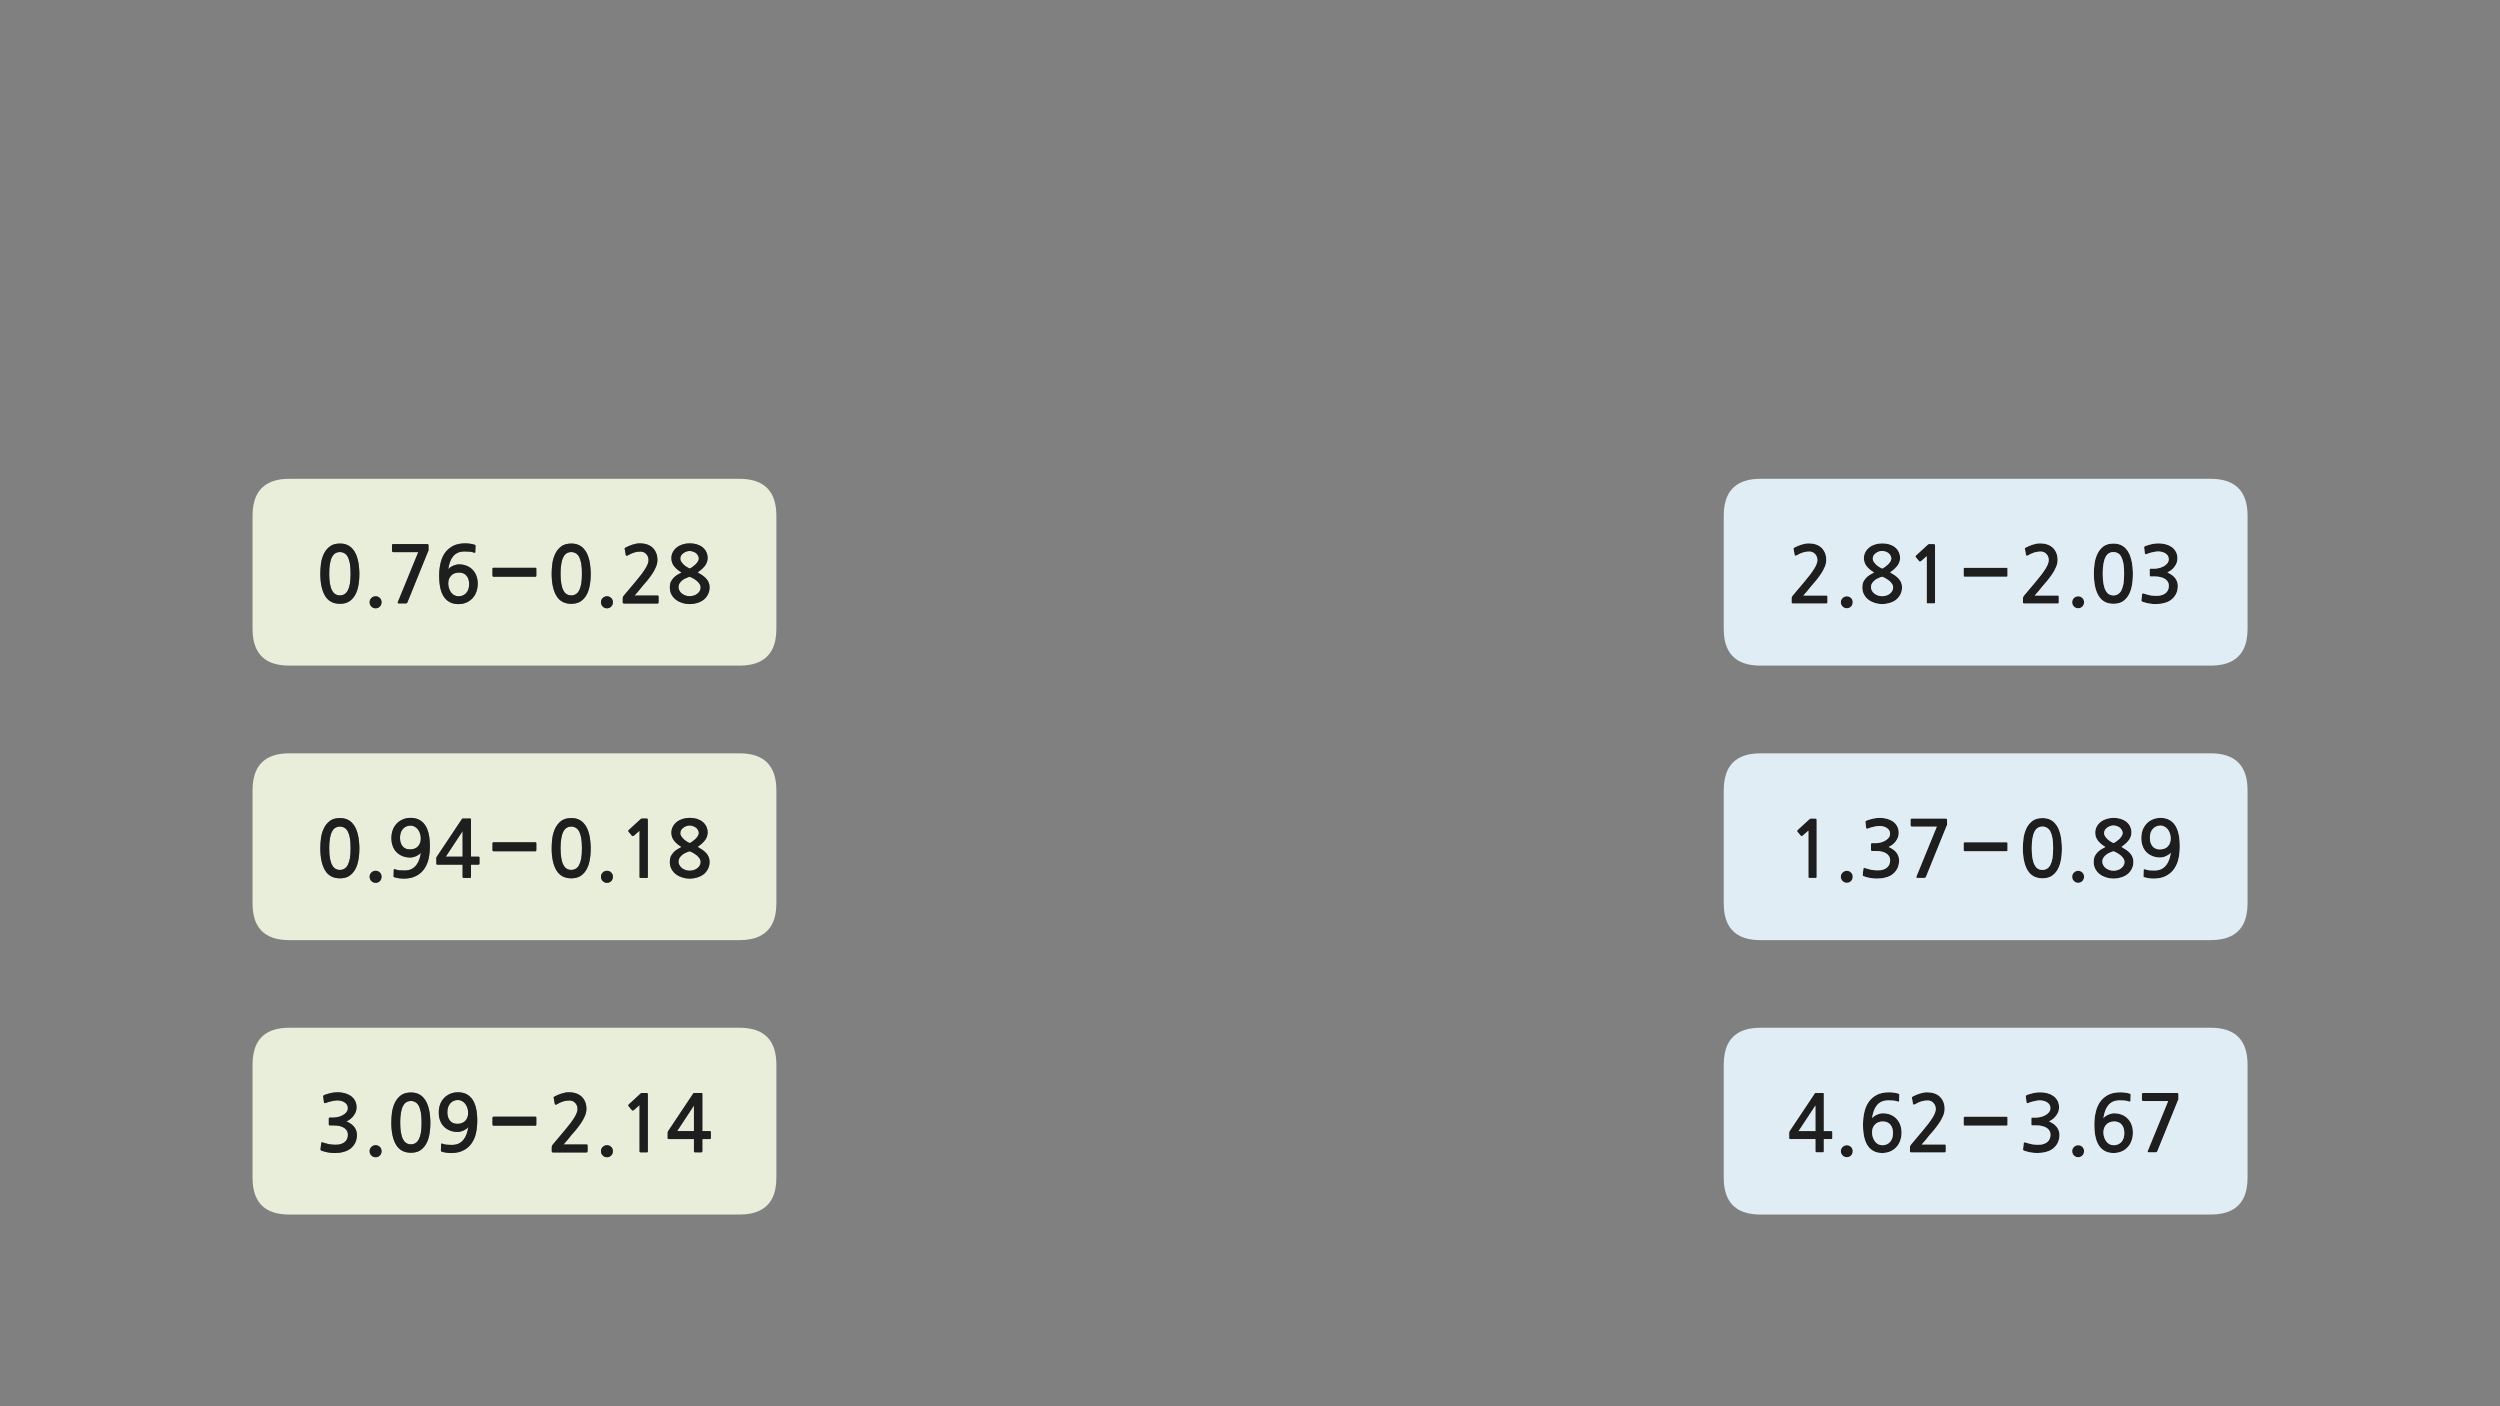 
<svg xmlns="http://www.w3.org/2000/svg" version="1.1" xmlns:xlink="http://www.w3.org/1999/xlink" preserveAspectRatio="none" x="0px" y="0px" width="1280px" height="720px" viewBox="0 0 1280 720">
<rect x="0" y="0" width="1280" height="720" fill="#808080" stroke="none"/>
<defs>
<g id="Layer0_0_FILL">
<path fill="#E8EEDA" stroke="none" d="
M 144.05 526.45
Q 140.15 526.95 137.3 528.5 129.3 532.8 129.3 545.1
L 129.3 572.05 129.3 575.05 129.3 602.95
Q 129.3 609.4 131.45 613.6 134.9 620.45 144.05 621.6 146 621.85 148.2 621.85
L 378.6 621.85
Q 391.05 621.85 395.35 613.6 397.5 609.4 397.5 602.95
L 397.5 575.05 397.5 572.05 397.5 545.1
Q 397.5 526.2 378.6 526.2
L 375.25 526.2 354.3 526.2 148.2 526.2
Q 146 526.2 144.05 526.45
M 165.5 561.4
Q 165.4 561.15 165.55 561 165.7 560.8 166.1 560.6 167.85 560 169.55 559.6 171.2 559.25 172.9 559.25 174.7 559.25 176.45 559.7 178.2 560.15 179.5 561.05 180.85 561.95 181.7 563.45 182.55 564.95 182.55 566.95 182.55 568.05 182.2 569.15 181.8 570.2 181.1 571.15 180.4 572.15 179.45 572.9 178.5 573.65 177.4 574.15 180.05 575.3 181.4 577.05 182.75 578.85 182.75 581.05 182.75 583.15 181.95 584.95 181.1 586.7 179.6 587.95 178.1 589.2 175.95 589.75 173.8 590.35 171.5 590.35 169.75 590.35 168 590.05 166.25 589.75 164.8 589.2 164.4 589.1 164.25 588.9 164.05 588.75 164.1 588.4
L 164.45 585.35
Q 164.5 585 164.7 584.9 164.9 584.75 165.45 585 166.5 585.3 167.55 585.6 168.6 585.9 169.7 586 170.5 586.05 171.4 586.1 172.3 586.15 173.15 586.05 174 585.95 174.8 585.65 175.55 585.4 176.2 584.95 178.15 583.6 178.15 580.95 178.15 580 177.75 579.15 177.3 578.3 176.45 577.65 175.55 576.95 174.15 576.6 172.8 576.2 170.85 576.2
L 168.9 576.2
Q 168.55 576.2 168.45 576.1 168.35 576 168.35 575.7
L 168.35 572.75
Q 168.35 572.35 168.45 572.3 168.55 572.2 168.9 572.2
L 170.8 572.2
Q 171.65 572.2 172.9 571.95 174.15 571.7 175.3 571.1 176.5 570.5 177.3 569.55 178.1 568.65 178.1 567.3 178.1 566.3 177.6 565.55 177.05 564.75 176.25 564.3 175.4 563.8 174.45 563.6 173.5 563.4 172.65 563.4 172.1 563.4 171.4 563.5 170.65 563.6 169.85 563.8 169.05 563.95 168.25 564.2 167.45 564.45 166.85 564.7 166.35 564.9 166.15 564.8 165.95 564.7 165.85 564.35
L 165.5 561.4
M 200.35 574.75
Q 200.35 572.3 200.7 569.55 201.1 566.85 202.2 564.55 203.3 562.3 205.25 560.8 207.2 559.35 210.4 559.35 212.45 559.35 214 560 215.6 560.7 216.65 561.85 217.8 563.05 218.5 564.6 219.2 566.15 219.6 567.85 220 569.55 220.15 571.35 220.35 573.1 220.35 574.75 220.35 578.4 219.75 581.3 219.15 584.2 217.9 586.15 216.65 588.1 214.8 589.2 212.95 590.2 210.4 590.2 205.25 590.2 202.8 586.15 200.35 582.1 200.35 574.75
M 190.15 587.25
Q 191.05 586.35 192.35 586.35 193.6 586.35 194.5 587.25 195.35 588.1 195.35 589.4 195.35 590.7 194.5 591.6 193.6 592.5 192.35 592.5 191.05 592.5 190.15 591.6 189.25 590.7 189.25 589.4 189.25 588.1 190.15 587.25
M 225.3 565.55
Q 226 563.65 227.3 562.25 228.6 560.85 230.45 560.05 232.25 559.25 234.55 559.25 239.25 559.25 241.8 562.8 244.35 566.35 244.35 573.8 244.35 577.15 243.7 580.2 243 583.2 241.4 585.45 239.85 587.7 237.25 589 234.7 590.35 231 590.35 229.85 590.35 228.4 590.15 227 589.95 226.05 589.6 225.7 589.5 225.75 589.1
L 225.85 585.9
Q 225.95 585.35 226.5 585.55 227.55 586 228.75 586.1 229.9 586.2 231.3 586.2 233.4 586.2 234.85 585.5 236.3 584.8 237.3 583.55 238.3 582.3 238.9 580.65 239.5 578.95 239.75 577.05 239.4 577.55 238.8 578 238.15 578.45 237.4 578.8 236.65 579.15 235.85 579.35 235.05 579.55 234.3 579.55 232.15 579.55 230.4 578.85 228.6 578.15 227.3 576.85 226 575.55 225.35 573.75 224.65 571.95 224.65 569.65 224.65 567.45 225.3 565.55
M 282.65 586.6
Q 282.85 586.3 283.05 586
L 289.15 578.75
Q 292.5 574.8 294.1 572.15 295.7 569.55 295.7 567.85 295.7 565.95 294.5 564.7 293.35 563.45 291.6 563.45 289.95 563.45 288.4 563.9 286.9 564.35 285.1 565.4 284.75 565.6 284.45 565.6 284.15 565.55 284.05 565.2
L 283.5 562.15
Q 283.4 561.95 283.5 561.8 283.65 561.55 284.05 561.35 285.55 560.55 287.5 559.9 289.5 559.25 291.35 559.25 293.3 559.25 294.9 559.8 296.55 560.35 297.7 561.4 298.85 562.45 299.55 564.05 300.25 565.65 300.25 567.75 300.25 569.55 299.45 571.4 298.65 573.25 297.45 575.05 296.25 576.8 294.9 578.45 293.5 580.05 292.4 581.35 291.55 582.45 290.55 583.65 289.55 584.8 288.55 585.95
L 300.3 585.95
Q 300.85 585.95 300.85 586.55
L 300.85 589.35
Q 300.85 590.05 300.3 590.05
L 283.25 590.05
Q 282.5 590.05 282.5 589.55
L 282.5 587.25
Q 282.5 586.95 282.65 586.6
M 252.3 571.9
Q 252.45 571.75 252.7 571.75
L 266.5 571.75 268.9 571.75 274.05 571.75
Q 274.6 571.75 274.6 572.25
L 274.6 575.8
Q 274.6 576.35 274.05 576.35
L 268.9 576.35 266.5 576.35 252.7 576.35
Q 252.45 576.35 252.3 576.2 252.15 576 252.15 575.8
L 252.15 572.25
Q 252.15 572.05 252.3 571.9
M 323.6 568.45
L 321.8 566.3
Q 321.65 566.15 321.7 565.9 321.7 565.7 321.9 565.5
L 328.05 559.85
Q 328.1 559.75 328.3 559.7 328.5 559.6 328.65 559.6
L 330.75 559.6
Q 331.45 559.6 331.55 559.75 331.7 559.9 331.7 560.7
L 331.7 589.5
Q 331.7 590 331.2 590
L 328 590
Q 327.45 590 327.45 589.5
L 327.45 565.8 324.5 568.4
Q 324.25 568.55 324 568.55 323.75 568.6 323.6 568.45
M 312.95 591.6
Q 312.05 592.5 310.8 592.5 309.5 592.5 308.6 591.6 307.7 590.7 307.7 589.4 307.7 588.1 308.6 587.25 309.5 586.35 310.8 586.35 312.05 586.35 312.95 587.25 313.8 588.1 313.8 589.4 313.8 590.7 312.95 591.6
M 354.75 560.15
Q 354.95 559.8 355.05 559.7 355.15 559.6 355.55 559.6
L 359.2 559.6
Q 359.5 559.6 359.55 559.75 359.6 559.85 359.6 560.2
L 359.6 579.1 363.3 579.1
Q 363.65 579.1 363.8 579.2 363.95 579.3 363.95 579.7
L 363.95 582.6
Q 363.95 583 363.8 583.1 363.65 583.2 363.3 583.2
L 359.6 583.2 359.6 589.3
Q 359.6 589.75 359.45 589.85 359.35 590 358.95 590
L 356.05 590
Q 355.6 590 355.45 589.85 355.3 589.7 355.3 589.3
L 355.3 583.2 342.5 583.2
Q 342.15 583.2 342 583.1 341.85 583.05 341.85 582.75
L 341.85 579.75
Q 341.85 579.5 342.05 579.2 342.2 578.9 342.35 578.75
L 354.75 560.15
M 346.7 579.1
L 355.3 579.1 355.3 566.05 346.7 579.1
M 234.5 563.2
Q 232.1 563.2 230.55 564.9 229.05 566.55 229.05 569.45 229.05 572.2 230.4 573.8 231.7 575.4 234.15 575.4 236.75 575.4 238.25 573.85 239.7 572.25 239.7 569.8 239.7 568.45 239.3 567.25 238.9 566.05 238.2 565.15 237.5 564.25 236.55 563.75 235.6 563.2 234.5 563.2
M 208.1 564.3
Q 207.1 564.85 206.4 566.15 205.65 567.5 205.3 569.6 204.9 571.75 204.9 574.75 204.9 577.85 205.3 580 205.65 582.1 206.4 583.4 207.1 584.75 208.1 585.3 209.1 585.9 210.4 585.9 211.6 585.9 212.65 585.3 213.65 584.75 214.4 583.4 215.1 582.1 215.5 580 215.85 577.85 215.85 574.75 215.85 571.75 215.5 569.6 215.1 567.5 214.4 566.15 213.65 564.85 212.65 564.3 211.6 563.7 210.4 563.7 209.1 563.7 208.1 564.3
M 378.6 385.7
L 375.25 385.7 354.3 385.7 148.2 385.7
Q 146 385.7 144.05 385.95 140.15 386.45 137.3 388 129.3 392.3 129.3 404.6
L 129.3 431.55 129.3 434.55 129.3 462.45
Q 129.3 468.9 131.45 473.1 134.9 479.95 144.05 481.1 146 481.35 148.2 481.35
L 378.6 481.35
Q 391.05 481.35 395.35 473.1 397.5 468.9 397.5 462.45
L 397.5 434.55 397.5 431.55 397.5 404.6
Q 397.5 385.7 378.6 385.7
M 168.9 420.3
Q 170.85 418.85 174.05 418.85 176.1 418.85 177.65 419.5 179.25 420.2 180.3 421.35 181.45 422.55 182.15 424.1 182.85 425.65 183.25 427.35 183.65 429.05 183.8 430.85 184 432.6 184 434.25 184 437.9 183.4 440.8 182.8 443.7 181.55 445.65 180.3 447.6 178.45 448.7 176.6 449.7 174.05 449.7 168.9 449.7 166.45 445.65 164 441.6 164 434.25 164 431.8 164.35 429.05 164.75 426.35 165.85 424.05 166.95 421.8 168.9 420.3
M 194.5 451.1
Q 193.6 452 192.35 452 191.05 452 190.15 451.1 189.25 450.2 189.25 448.9 189.25 447.6 190.15 446.75 191.05 445.85 192.35 445.85 193.6 445.85 194.5 446.75 195.35 447.6 195.35 448.9 195.35 450.2 194.5 451.1
M 206.2 419.55
Q 208 418.75 210.3 418.75 215 418.75 217.55 422.3 220.1 425.85 220.1 433.3 220.1 436.65 219.45 439.7 218.75 442.7 217.15 444.95 215.6 447.2 213 448.5 210.45 449.85 206.75 449.85 205.6 449.85 204.15 449.65 202.75 449.45 201.8 449.1 201.45 449 201.5 448.6
L 201.6 445.4
Q 201.7 444.85 202.25 445.05 203.3 445.5 204.5 445.6 205.65 445.7 207.05 445.7 209.15 445.7 210.6 445 212.05 444.3 213.05 443.05 214.05 441.8 214.65 440.15 215.25 438.45 215.5 436.55 215.15 437.05 214.55 437.5 213.9 437.95 213.15 438.3 212.4 438.65 211.6 438.85 210.8 439.05 210.05 439.05 207.9 439.05 206.15 438.35 204.35 437.65 203.05 436.35 201.75 435.05 201.1 433.25 200.4 431.45 200.4 429.15 200.4 426.95 201.05 425.05 201.75 423.15 203.05 421.75 204.35 420.35 206.2 419.55
M 245.35 442.6
Q 245.2 442.7 244.85 442.7
L 241.15 442.7 241.15 448.8
Q 241.15 449.25 241 449.35 240.9 449.5 240.5 449.5
L 237.6 449.5
Q 237.15 449.5 237 449.35 236.85 449.2 236.85 448.8
L 236.85 442.7 224.05 442.7
Q 223.7 442.7 223.55 442.6 223.4 442.55 223.4 442.25
L 223.4 439.25
Q 223.4 439 223.6 438.7 223.75 438.4 223.9 438.25
L 236.3 419.65
Q 236.5 419.3 236.6 419.2 236.7 419.1 237.1 419.1
L 240.75 419.1
Q 241.05 419.1 241.1 419.25 241.15 419.35 241.15 419.7
L 241.15 438.6 244.85 438.6
Q 245.2 438.6 245.35 438.7 245.5 438.8 245.5 439.2
L 245.5 442.1
Q 245.5 442.5 245.35 442.6
M 287.35 420.3
Q 289.3 418.85 292.5 418.85 294.55 418.85 296.1 419.5 297.7 420.2 298.75 421.35 299.9 422.55 300.6 424.1 301.3 425.65 301.7 427.35 302.1 429.05 302.25 430.85 302.45 432.6 302.45 434.25 302.45 437.9 301.85 440.8 301.25 443.7 300 445.65 298.75 447.6 296.9 448.7 295.05 449.7 292.5 449.7 287.35 449.7 284.9 445.65 282.45 441.6 282.45 434.25 282.45 431.8 282.8 429.05 283.2 426.35 284.3 424.05 285.4 421.8 287.35 420.3
M 323.6 427.95
L 321.8 425.8
Q 321.65 425.65 321.7 425.4 321.7 425.2 321.9 425
L 328.05 419.35
Q 328.1 419.25 328.3 419.2 328.5 419.1 328.65 419.1
L 330.75 419.1
Q 331.45 419.1 331.55 419.25 331.7 419.4 331.7 420.2
L 331.7 449
Q 331.7 449.5 331.2 449.5
L 328 449.5
Q 327.45 449.5 327.45 449
L 327.45 425.3 324.5 427.9
Q 324.25 428.05 324 428.05 323.75 428.1 323.6 427.95
M 310.8 452
Q 309.5 452 308.6 451.1 307.7 450.2 307.7 448.9 307.7 447.6 308.6 446.75 309.5 445.85 310.8 445.85 312.05 445.85 312.95 446.75 313.8 447.6 313.8 448.9 313.8 450.2 312.95 451.1 312.05 452 310.8 452
M 353.1 418.75
Q 355.1 418.75 356.8 419.25 358.5 419.8 359.7 420.75 360.9 421.7 361.6 423.1 362.3 424.5 362.3 426.25 362.3 428.25 361.05 430.05 359.8 431.8 357.2 433.6 358.6 434.45 359.75 435.2 360.85 436 361.65 436.9 362.45 437.8 362.85 438.85 363.3 439.85 363.3 441.25 363.3 443.4 362.4 445 361.55 446.65 360.15 447.7 358.75 448.75 356.85 449.3 355.05 449.85 353.1 449.85 351.3 449.85 349.45 449.3 347.65 448.75 346.2 447.7 344.75 446.65 343.85 445 342.95 443.4 342.95 441.25 342.95 439.75 343.4 438.6 343.95 437.45 344.75 436.55 345.55 435.65 346.65 434.95 347.75 434.25 348.95 433.65 346.55 432.25 345.15 430.45 343.75 428.65 343.75 426.35 343.75 424.65 344.5 423.25 345.25 421.85 346.5 420.85 347.75 419.85 349.45 419.3 351.15 418.75 353.1 418.75
M 252.3 431.4
Q 252.45 431.25 252.7 431.25
L 266.5 431.25 268.9 431.25 274.05 431.25
Q 274.6 431.25 274.6 431.75
L 274.6 435.3
Q 274.6 435.85 274.05 435.85
L 268.9 435.85 266.5 435.85 252.7 435.85
Q 252.45 435.85 252.3 435.7 252.15 435.5 252.15 435.3
L 252.15 431.75
Q 252.15 431.55 252.3 431.4
M 347.95 443.1
Q 348.45 443.95 349.25 444.55 350.1 445.15 351.1 445.5 352.15 445.8 353.1 445.8 354.1 445.8 355.15 445.5 356.15 445.2 356.95 444.6 357.75 444 358.25 443.15 358.75 442.3 358.75 441.25 358.75 440.5 358.25 439.65 357.75 438.85 356.95 438.1 356.1 437.4 355.1 436.8 354.1 436.2 353.1 435.85 352.3 436.05 351.35 436.5 350.3 436.9 349.45 437.55 348.6 438.2 348 439.1 347.4 440 347.4 441.25 347.4 442.25 347.95 443.1
M 356.4 423.8
Q 355.75 423.25 354.9 423 354.05 422.65 353.1 422.65 352.25 422.65 351.4 422.95 350.55 423.25 349.9 423.75 349.2 424.25 348.75 424.95 348.3 425.7 348.3 426.65 348.3 427.5 348.9 428.3 349.45 429.1 350.2 429.8 351 430.5 351.8 430.95 352.6 431.45 353.1 431.65 353.75 431.4 354.5 430.85 355.3 430.3 356.05 429.6 356.8 428.85 357.3 428.05 357.8 427.25 357.8 426.55 357.8 425.75 357.4 425.05 357.05 424.35 356.4 423.8
M 296.5 425.65
Q 295.75 424.35 294.75 423.8 293.7 423.2 292.5 423.2 291.2 423.2 290.2 423.8 289.2 424.35 288.5 425.65 287.75 427 287.4 429.1 287 431.25 287 434.25 287 437.35 287.4 439.5 287.75 441.6 288.5 442.9 289.2 444.25 290.2 444.8 291.2 445.4 292.5 445.4 293.7 445.4 294.75 444.8 295.75 444.25 296.5 442.9 297.2 441.6 297.6 439.5 297.95 437.35 297.95 434.25 297.95 431.25 297.6 429.1 297.2 427 296.5 425.65
M 228.25 438.6
L 236.85 438.6 236.85 425.55 228.25 438.6
M 215.05 426.75
Q 214.65 425.55 213.95 424.65 213.25 423.75 212.3 423.25 211.35 422.7 210.25 422.7 207.85 422.7 206.3 424.4 204.8 426.05 204.8 428.95 204.8 431.7 206.15 433.3 207.45 434.9 209.9 434.9 212.5 434.9 214 433.35 215.45 431.75 215.45 429.3 215.45 427.95 215.05 426.75
M 179.15 429.1
Q 178.75 427 178.05 425.65 177.3 424.35 176.3 423.8 175.25 423.2 174.05 423.2 172.75 423.2 171.75 423.8 170.75 424.35 170.05 425.65 169.3 427 168.95 429.1 168.55 431.25 168.55 434.25 168.55 437.35 168.95 439.5 169.3 441.6 170.05 442.9 170.75 444.25 171.75 444.8 172.75 445.4 174.05 445.4 175.25 445.4 176.3 444.8 177.3 444.25 178.05 442.9 178.75 441.6 179.15 439.5 179.5 437.35 179.5 434.25 179.5 431.25 179.15 429.1
M 378.6 245.15
L 375.25 245.15 354.3 245.15 148.2 245.15
Q 146 245.15 144.05 245.4 140.15 245.9 137.3 247.45 129.3 251.75 129.3 264.05
L 129.3 291 129.3 294 129.3 321.9
Q 129.3 328.35 131.45 332.55 134.9 339.4 144.05 340.55 146 340.8 148.2 340.8
L 378.6 340.8
Q 391.05 340.8 395.35 332.55 397.5 328.35 397.5 321.9
L 397.5 294 397.5 291 397.5 264.05
Q 397.5 245.15 378.6 245.15
M 180.3 280.8
Q 181.45 282 182.15 283.55 182.85 285.1 183.25 286.8 183.65 288.5 183.8 290.3 184 292.05 184 293.7 184 297.35 183.4 300.25 182.8 303.15 181.55 305.1 180.3 307.05 178.45 308.15 176.6 309.15 174.05 309.15 168.9 309.15 166.45 305.1 164 301.05 164 293.7 164 291.25 164.35 288.5 164.75 285.8 165.85 283.5 166.95 281.25 168.9 279.75 170.85 278.3 174.05 278.3 176.1 278.3 177.65 278.95 179.25 279.65 180.3 280.8
M 194.5 310.55
Q 193.6 311.45 192.35 311.45 191.05 311.45 190.15 310.55 189.25 309.65 189.25 308.35 189.25 307.05 190.15 306.2 191.05 305.3 192.35 305.3 193.6 305.3 194.5 306.2 195.35 307.05 195.35 308.35 195.35 309.65 194.5 310.55
M 201.4 282.7
Q 201.1 282.7 200.9 282.5 200.7 282.35 200.7 282
L 200.7 279.2
Q 200.7 278.55 201.4 278.55
L 218.4 278.55
Q 219.1 278.55 219.25 278.7 219.4 278.85 219.4 279.3
L 219.4 281.7
Q 219.4 282.05 219.15 282.35
L 208.6 308.4
Q 208.4 308.7 208.25 308.85 208.1 308.95 207.7 308.95
L 204.45 308.95
Q 203.85 308.95 203.7 308.8 203.55 308.7 203.7 308.25
L 214.15 282.7 201.4 282.7
M 243.45 279.45
L 243.35 282.65
Q 243.25 283.2 242.7 282.95 241.65 282.55 240.5 282.45 239.3 282.35 237.9 282.35 235.85 282.35 234.35 283 232.9 283.7 231.9 284.95 230.9 286.2 230.35 287.85 229.75 289.55 229.5 291.5 229.85 291 230.45 290.55 231.05 290.1 231.8 289.75 232.55 289.4 233.35 289.2 234.15 288.95 234.9 288.95 237.1 288.95 238.85 289.65 240.65 290.35 241.9 291.65 243.2 292.95 243.9 294.8 244.6 296.6 244.6 298.9 244.6 301.1 243.9 302.95 243.25 304.9 241.95 306.25 240.65 307.7 238.8 308.5 236.95 309.3 234.65 309.3 229.95 309.3 227.4 305.75 224.85 302.2 224.85 294.75 224.85 291.35 225.55 288.35 226.25 285.3 227.8 283.1 229.4 280.85 231.95 279.5 234.5 278.2 238.25 278.2 239.4 278.2 240.8 278.4 242.25 278.6 243.15 278.95 243.5 279.05 243.45 279.45
M 282.45 293.7
Q 282.45 291.25 282.8 288.5 283.2 285.8 284.3 283.5 285.4 281.25 287.35 279.75 289.3 278.3 292.5 278.3 294.55 278.3 296.1 278.95 297.7 279.65 298.75 280.8 299.9 282 300.6 283.55 301.3 285.1 301.7 286.8 302.1 288.5 302.25 290.3 302.45 292.05 302.45 293.7 302.45 297.35 301.85 300.25 301.25 303.15 300 305.1 298.75 307.05 296.9 308.15 295.05 309.15 292.5 309.15 287.35 309.15 284.9 305.1 282.45 301.05 282.45 293.7
M 330.85 283.65
Q 329.7 282.4 327.95 282.4 326.3 282.4 324.75 282.85 323.25 283.3 321.45 284.35 321.1 284.55 320.8 284.55 320.5 284.5 320.4 284.15
L 319.85 281.1
Q 319.75 280.9 319.85 280.75 320 280.5 320.4 280.3 321.9 279.5 323.85 278.85 325.85 278.2 327.7 278.2 329.65 278.2 331.25 278.75 332.9 279.3 334.05 280.35 335.2 281.4 335.9 283 336.6 284.6 336.6 286.7 336.6 288.5 335.8 290.35 335 292.2 333.8 294 332.6 295.75 331.25 297.4 329.85 299 328.75 300.3 327.9 301.4 326.9 302.6 325.9 303.75 324.9 304.9
L 336.65 304.9
Q 337.2 304.9 337.2 305.5
L 337.2 308.3
Q 337.2 309 336.65 309
L 319.6 309
Q 318.85 309 318.85 308.5
L 318.85 306.2
Q 318.85 305.9 319 305.55 319.2 305.25 319.4 304.95
L 325.5 297.7
Q 328.85 293.75 330.45 291.1 332.05 288.5 332.05 286.8 332.05 284.9 330.85 283.65
M 312.95 306.2
Q 313.8 307.05 313.8 308.35 313.8 309.65 312.95 310.55 312.05 311.45 310.8 311.45 309.5 311.45 308.6 310.55 307.7 309.65 307.7 308.35 307.7 307.05 308.6 306.2 309.5 305.3 310.8 305.3 312.05 305.3 312.95 306.2
M 359.7 280.2
Q 360.9 281.15 361.6 282.55 362.3 283.95 362.3 285.7 362.3 287.7 361.05 289.5 359.8 291.25 357.2 293.05 358.6 293.9 359.75 294.65 360.85 295.45 361.65 296.35 362.45 297.25 362.85 298.3 363.3 299.3 363.3 300.7 363.3 302.85 362.4 304.45 361.55 306.1 360.15 307.15 358.75 308.2 356.85 308.75 355.05 309.3 353.1 309.3 351.3 309.3 349.45 308.75 347.65 308.2 346.2 307.15 344.75 306.1 343.85 304.45 342.95 302.85 342.95 300.7 342.95 299.2 343.4 298.05 343.95 296.9 344.75 296 345.55 295.1 346.65 294.4 347.75 293.7 348.95 293.1 346.55 291.7 345.15 289.9 343.75 288.1 343.75 285.8 343.75 284.1 344.5 282.7 345.25 281.3 346.5 280.3 347.75 279.3 349.45 278.75 351.15 278.2 353.1 278.2 355.1 278.2 356.8 278.7 358.5 279.25 359.7 280.2
M 252.7 295.3
Q 252.45 295.3 252.3 295.15 252.15 294.95 252.15 294.75
L 252.15 291.2
Q 252.15 291 252.3 290.85 252.45 290.7 252.7 290.7
L 266.5 290.7 268.9 290.7 274.05 290.7
Q 274.6 290.7 274.6 291.2
L 274.6 294.75
Q 274.6 295.3 274.05 295.3
L 268.9 295.3 266.5 295.3 252.7 295.3
M 353.1 295.3
Q 352.3 295.5 351.35 295.95 350.3 296.35 349.45 297 348.6 297.65 348 298.55 347.4 299.45 347.4 300.7 347.4 301.7 347.95 302.55 348.45 303.4 349.25 304 350.1 304.6 351.1 304.95 352.15 305.25 353.1 305.25 354.1 305.25 355.15 304.95 356.15 304.65 356.95 304.05 357.75 303.45 358.25 302.6 358.75 301.75 358.75 300.7 358.75 299.95 358.25 299.1 357.75 298.3 356.95 297.55 356.1 296.85 355.1 296.25 354.1 295.65 353.1 295.3
M 357.4 284.5
Q 357.05 283.8 356.4 283.25 355.75 282.7 354.9 282.45 354.05 282.1 353.1 282.1 352.25 282.1 351.4 282.4 350.55 282.7 349.9 283.2 349.2 283.7 348.75 284.4 348.3 285.15 348.3 286.1 348.3 286.95 348.9 287.75 349.45 288.55 350.2 289.25 351 289.95 351.8 290.4 352.6 290.9 353.1 291.1 353.75 290.85 354.5 290.3 355.3 289.75 356.05 289.05 356.8 288.3 357.3 287.5 357.8 286.7 357.8 286 357.8 285.2 357.4 284.5
M 292.5 282.65
Q 291.2 282.65 290.2 283.25 289.2 283.8 288.5 285.1 287.75 286.45 287.4 288.55 287 290.7 287 293.7 287 296.8 287.4 298.95 287.75 301.05 288.5 302.35 289.2 303.7 290.2 304.25 291.2 304.85 292.5 304.85 293.7 304.85 294.75 304.25 295.75 303.7 296.5 302.35 297.2 301.05 297.6 298.95 297.95 296.8 297.95 293.7 297.95 290.7 297.6 288.55 297.2 286.45 296.5 285.1 295.75 283.8 294.75 283.25 293.7 282.65 292.5 282.65
M 238.85 294.75
Q 237.5 293.15 235.05 293.15 232.45 293.15 231 294.7 229.5 296.25 229.5 298.7 229.5 300.1 229.9 301.25 230.3 302.5 231 303.4 231.7 304.3 232.65 304.8 233.65 305.3 234.75 305.3 237.15 305.3 238.7 303.65 240.2 301.95 240.2 299.1 240.2 296.3 238.85 294.75
M 176.3 283.25
Q 175.25 282.65 174.05 282.65 172.75 282.65 171.75 283.25 170.75 283.8 170.05 285.1 169.3 286.45 168.95 288.55 168.55 290.7 168.55 293.7 168.55 296.8 168.95 298.95 169.3 301.05 170.05 302.35 170.75 303.7 171.75 304.25 172.75 304.85 174.05 304.85 175.25 304.85 176.3 304.25 177.3 303.7 178.05 302.35 178.75 301.05 179.15 298.95 179.5 296.8 179.5 293.7 179.5 290.7 179.15 288.55 178.75 286.45 178.05 285.1 177.3 283.8 176.3 283.25 Z"/>

<path fill="#1E1E1E" stroke="none" d="
M 355.05 559.7
Q 354.95 559.8 354.75 560.15
L 342.35 578.75
Q 342.2 578.9 342.05 579.2 341.85 579.5 341.85 579.75
L 341.85 582.75
Q 341.85 583.05 342 583.1 342.15 583.2 342.5 583.2
L 355.3 583.2 355.3 589.3
Q 355.3 589.7 355.45 589.85 355.6 590 356.05 590
L 358.95 590
Q 359.35 590 359.45 589.85 359.6 589.75 359.6 589.3
L 359.6 583.2 363.3 583.2
Q 363.65 583.2 363.8 583.1 363.95 583 363.95 582.6
L 363.95 579.7
Q 363.95 579.3 363.8 579.2 363.65 579.1 363.3 579.1
L 359.6 579.1 359.6 560.2
Q 359.6 559.85 359.55 559.75 359.5 559.6 359.2 559.6
L 355.55 559.6
Q 355.15 559.6 355.05 559.7
M 355.3 579.1
L 346.7 579.1 355.3 566.05 355.3 579.1
M 310.8 592.5
Q 312.05 592.5 312.95 591.6 313.8 590.7 313.8 589.4 313.8 588.1 312.95 587.25 312.05 586.35 310.8 586.35 309.5 586.35 308.6 587.25 307.7 588.1 307.7 589.4 307.7 590.7 308.6 591.6 309.5 592.5 310.8 592.5
M 321.8 566.3
L 323.6 568.45
Q 323.75 568.6 324 568.55 324.25 568.55 324.5 568.4
L 327.45 565.8 327.45 589.5
Q 327.45 590 328 590
L 331.2 590
Q 331.7 590 331.7 589.5
L 331.7 560.7
Q 331.7 559.9 331.55 559.75 331.45 559.6 330.75 559.6
L 328.65 559.6
Q 328.5 559.6 328.3 559.7 328.1 559.75 328.05 559.85
L 321.9 565.5
Q 321.7 565.7 321.7 565.9 321.65 566.15 321.8 566.3
M 252.7 571.75
Q 252.45 571.75 252.3 571.9 252.15 572.05 252.15 572.25
L 252.15 575.8
Q 252.15 576 252.3 576.2 252.45 576.35 252.7 576.35
L 266.5 576.35 268.9 576.35 274.05 576.35
Q 274.6 576.35 274.6 575.8
L 274.6 572.25
Q 274.6 571.75 274.05 571.75
L 268.9 571.75 266.5 571.75 252.7 571.75
M 283.05 586
Q 282.85 586.3 282.65 586.6 282.5 586.95 282.5 587.25
L 282.5 589.55
Q 282.5 590.05 283.25 590.05
L 300.3 590.05
Q 300.85 590.05 300.85 589.35
L 300.85 586.55
Q 300.85 585.95 300.3 585.95
L 288.55 585.95
Q 289.55 584.8 290.55 583.65 291.55 582.45 292.4 581.35 293.5 580.05 294.9 578.45 296.25 576.8 297.45 575.05 298.65 573.25 299.45 571.4 300.25 569.55 300.25 567.75 300.25 565.65 299.55 564.05 298.85 562.45 297.7 561.4 296.55 560.35 294.9 559.8 293.3 559.25 291.35 559.25 289.5 559.25 287.5 559.9 285.55 560.55 284.05 561.35 283.65 561.55 283.5 561.8 283.4 561.95 283.5 562.15
L 284.05 565.2
Q 284.15 565.55 284.45 565.6 284.75 565.6 285.1 565.4 286.9 564.35 288.4 563.9 289.95 563.45 291.6 563.45 293.35 563.45 294.5 564.7 295.7 565.95 295.7 567.85 295.7 569.55 294.1 572.15 292.5 574.8 289.15 578.75
L 283.05 586
M 227.3 562.25
Q 226 563.65 225.3 565.55 224.65 567.45 224.65 569.65 224.65 571.95 225.35 573.75 226 575.55 227.3 576.85 228.6 578.15 230.4 578.85 232.15 579.55 234.3 579.55 235.05 579.55 235.85 579.35 236.65 579.15 237.4 578.8 238.15 578.45 238.8 578 239.4 577.55 239.75 577.05 239.5 578.95 238.9 580.65 238.3 582.3 237.3 583.55 236.3 584.8 234.85 585.5 233.4 586.2 231.3 586.2 229.9 586.2 228.75 586.1 227.55 586 226.5 585.55 225.95 585.35 225.85 585.9
L 225.75 589.1
Q 225.7 589.5 226.05 589.6 227 589.95 228.4 590.15 229.85 590.35 231 590.35 234.7 590.35 237.25 589 239.85 587.7 241.4 585.45 243 583.2 243.7 580.2 244.35 577.15 244.35 573.8 244.35 566.35 241.8 562.8 239.25 559.25 234.55 559.25 232.25 559.25 230.45 560.05 228.6 560.85 227.3 562.25
M 230.55 564.9
Q 232.1 563.2 234.5 563.2 235.6 563.2 236.55 563.75 237.5 564.25 238.2 565.15 238.9 566.05 239.3 567.25 239.7 568.45 239.7 569.8 239.7 572.25 238.25 573.85 236.75 575.4 234.15 575.4 231.7 575.4 230.4 573.8 229.05 572.2 229.05 569.45 229.05 566.55 230.55 564.9
M 192.35 586.35
Q 191.05 586.35 190.15 587.25 189.25 588.1 189.25 589.4 189.25 590.7 190.15 591.6 191.05 592.5 192.35 592.5 193.6 592.5 194.5 591.6 195.35 590.7 195.35 589.4 195.35 588.1 194.5 587.25 193.6 586.35 192.35 586.35
M 200.7 569.55
Q 200.35 572.3 200.35 574.75 200.35 582.1 202.8 586.15 205.25 590.2 210.4 590.2 212.95 590.2 214.8 589.2 216.65 588.1 217.9 586.15 219.15 584.2 219.75 581.3 220.35 578.4 220.35 574.75 220.35 573.1 220.15 571.35 220 569.55 219.6 567.85 219.2 566.15 218.5 564.6 217.8 563.05 216.65 561.85 215.6 560.7 214 560 212.45 559.35 210.4 559.35 207.2 559.35 205.25 560.8 203.3 562.3 202.2 564.55 201.1 566.85 200.7 569.55
M 206.4 566.15
Q 207.1 564.85 208.1 564.3 209.1 563.7 210.4 563.7 211.6 563.7 212.65 564.3 213.65 564.85 214.4 566.15 215.1 567.5 215.5 569.6 215.85 571.75 215.85 574.75 215.85 577.85 215.5 580 215.1 582.1 214.4 583.4 213.65 584.75 212.65 585.3 211.6 585.9 210.4 585.9 209.1 585.9 208.1 585.3 207.1 584.75 206.4 583.4 205.65 582.1 205.3 580 204.9 577.85 204.9 574.75 204.9 571.75 205.3 569.6 205.65 567.5 206.4 566.15
M 165.55 561
Q 165.4 561.15 165.5 561.4
L 165.85 564.35
Q 165.95 564.7 166.15 564.8 166.35 564.9 166.85 564.7 167.45 564.45 168.25 564.2 169.05 563.95 169.85 563.8 170.65 563.6 171.4 563.5 172.1 563.4 172.65 563.4 173.5 563.4 174.45 563.6 175.4 563.8 176.25 564.3 177.05 564.75 177.6 565.55 178.1 566.3 178.1 567.3 178.1 568.65 177.3 569.55 176.5 570.5 175.3 571.1 174.15 571.7 172.9 571.95 171.65 572.2 170.8 572.2
L 168.9 572.2
Q 168.55 572.2 168.45 572.3 168.35 572.35 168.35 572.75
L 168.35 575.7
Q 168.35 576 168.45 576.1 168.55 576.2 168.9 576.2
L 170.85 576.2
Q 172.8 576.2 174.15 576.6 175.55 576.95 176.45 577.65 177.3 578.3 177.75 579.15 178.15 580 178.15 580.95 178.15 583.6 176.2 584.95 175.55 585.4 174.8 585.65 174 585.95 173.15 586.05 172.3 586.15 171.4 586.1 170.5 586.05 169.7 586 168.6 585.9 167.55 585.6 166.5 585.3 165.45 585 164.9 584.75 164.7 584.9 164.5 585 164.45 585.35
L 164.1 588.4
Q 164.05 588.75 164.25 588.9 164.4 589.1 164.8 589.2 166.25 589.75 168 590.05 169.75 590.35 171.5 590.35 173.8 590.35 175.95 589.75 178.1 589.2 179.6 587.95 181.1 586.7 181.95 584.95 182.75 583.15 182.75 581.05 182.75 578.85 181.4 577.05 180.05 575.3 177.4 574.15 178.5 573.65 179.45 572.9 180.4 572.15 181.1 571.15 181.8 570.2 182.2 569.15 182.55 568.05 182.55 566.95 182.55 564.95 181.7 563.45 180.85 561.95 179.5 561.05 178.2 560.15 176.45 559.7 174.7 559.25 172.9 559.25 171.2 559.25 169.55 559.6 167.85 560 166.1 560.6 165.7 560.8 165.55 561
M 252.7 431.25
Q 252.45 431.25 252.3 431.4 252.15 431.55 252.15 431.75
L 252.15 435.3
Q 252.15 435.5 252.3 435.7 252.45 435.85 252.7 435.85
L 266.5 435.85 268.9 435.85 274.05 435.85
Q 274.6 435.85 274.6 435.3
L 274.6 431.75
Q 274.6 431.25 274.05 431.25
L 268.9 431.25 266.5 431.25 252.7 431.25
M 356.8 419.25
Q 355.1 418.75 353.1 418.75 351.15 418.75 349.45 419.3 347.75 419.85 346.5 420.85 345.25 421.85 344.5 423.25 343.75 424.65 343.75 426.35 343.75 428.65 345.15 430.45 346.55 432.25 348.95 433.65 347.75 434.25 346.65 434.95 345.55 435.65 344.75 436.55 343.95 437.45 343.4 438.6 342.95 439.75 342.95 441.25 342.95 443.4 343.85 445 344.75 446.65 346.2 447.7 347.65 448.75 349.45 449.3 351.3 449.85 353.1 449.85 355.05 449.85 356.85 449.3 358.75 448.75 360.15 447.7 361.55 446.65 362.4 445 363.3 443.4 363.3 441.25 363.3 439.85 362.85 438.85 362.45 437.8 361.65 436.9 360.85 436 359.75 435.2 358.6 434.45 357.2 433.6 359.8 431.8 361.05 430.05 362.3 428.25 362.3 426.25 362.3 424.5 361.6 423.1 360.9 421.7 359.7 420.75 358.5 419.8 356.8 419.25
M 354.9 423
Q 355.75 423.25 356.4 423.8 357.05 424.35 357.4 425.05 357.8 425.75 357.8 426.55 357.8 427.25 357.3 428.05 356.8 428.85 356.05 429.6 355.3 430.3 354.5 430.85 353.75 431.4 353.1 431.65 352.6 431.45 351.8 430.95 351 430.5 350.2 429.8 349.45 429.1 348.9 428.3 348.3 427.5 348.3 426.65 348.3 425.7 348.75 424.95 349.2 424.25 349.9 423.75 350.55 423.25 351.4 422.95 352.25 422.65 353.1 422.65 354.05 422.65 354.9 423
M 349.25 444.55
Q 348.45 443.95 347.95 443.1 347.4 442.25 347.4 441.25 347.4 440 348 439.1 348.6 438.2 349.45 437.55 350.3 436.9 351.35 436.5 352.3 436.05 353.1 435.85 354.1 436.2 355.1 436.8 356.1 437.4 356.95 438.1 357.75 438.85 358.25 439.65 358.75 440.5 358.75 441.25 358.75 442.3 358.25 443.15 357.75 444 356.95 444.6 356.15 445.2 355.15 445.5 354.1 445.8 353.1 445.8 352.15 445.8 351.1 445.5 350.1 445.15 349.25 444.55
M 308.6 451.1
Q 309.5 452 310.8 452 312.05 452 312.95 451.1 313.8 450.2 313.8 448.9 313.8 447.6 312.95 446.75 312.05 445.85 310.8 445.85 309.5 445.85 308.6 446.75 307.7 447.6 307.7 448.9 307.7 450.2 308.6 451.1
M 321.8 425.8
L 323.6 427.95
Q 323.75 428.1 324 428.05 324.25 428.05 324.5 427.9
L 327.45 425.3 327.45 449
Q 327.45 449.5 328 449.5
L 331.2 449.5
Q 331.7 449.5 331.7 449
L 331.7 420.2
Q 331.7 419.4 331.55 419.25 331.45 419.1 330.75 419.1
L 328.65 419.1
Q 328.5 419.1 328.3 419.2 328.1 419.25 328.05 419.35
L 321.9 425
Q 321.7 425.2 321.7 425.4 321.65 425.65 321.8 425.8
M 292.5 418.85
Q 289.3 418.85 287.35 420.3 285.4 421.8 284.3 424.05 283.2 426.35 282.8 429.05 282.45 431.8 282.45 434.25 282.45 441.6 284.9 445.65 287.35 449.7 292.5 449.7 295.05 449.7 296.9 448.7 298.75 447.6 300 445.65 301.25 443.7 301.85 440.8 302.45 437.9 302.45 434.25 302.45 432.6 302.25 430.85 302.1 429.05 301.7 427.35 301.3 425.65 300.6 424.1 299.9 422.55 298.75 421.35 297.7 420.2 296.1 419.5 294.55 418.85 292.5 418.85
M 294.75 423.8
Q 295.75 424.35 296.5 425.65 297.2 427 297.6 429.1 297.95 431.25 297.95 434.25 297.95 437.35 297.6 439.5 297.2 441.6 296.5 442.9 295.75 444.25 294.75 444.8 293.7 445.4 292.5 445.4 291.2 445.4 290.2 444.8 289.2 444.25 288.5 442.9 287.75 441.6 287.4 439.5 287 437.35 287 434.25 287 431.25 287.4 429.1 287.75 427 288.5 425.65 289.2 424.35 290.2 423.8 291.2 423.2 292.5 423.2 293.7 423.2 294.75 423.8
M 244.85 442.7
Q 245.2 442.7 245.35 442.6 245.5 442.5 245.5 442.1
L 245.5 439.2
Q 245.5 438.8 245.35 438.7 245.2 438.6 244.85 438.6
L 241.15 438.6 241.15 419.7
Q 241.15 419.35 241.1 419.25 241.05 419.1 240.75 419.1
L 237.1 419.1
Q 236.7 419.1 236.6 419.2 236.5 419.3 236.3 419.65
L 223.9 438.25
Q 223.75 438.4 223.6 438.7 223.4 439 223.4 439.25
L 223.4 442.25
Q 223.4 442.55 223.55 442.6 223.7 442.7 224.05 442.7
L 236.85 442.7 236.85 448.8
Q 236.85 449.2 237 449.35 237.15 449.5 237.6 449.5
L 240.5 449.5
Q 240.9 449.5 241 449.35 241.15 449.25 241.15 448.8
L 241.15 442.7 244.85 442.7
M 236.85 438.6
L 228.25 438.6 236.85 425.55 236.85 438.6
M 210.3 418.75
Q 208 418.75 206.2 419.55 204.35 420.35 203.05 421.75 201.75 423.15 201.05 425.05 200.4 426.95 200.4 429.15 200.4 431.45 201.1 433.25 201.75 435.05 203.05 436.35 204.35 437.65 206.15 438.35 207.9 439.05 210.05 439.05 210.8 439.05 211.6 438.85 212.4 438.65 213.15 438.3 213.9 437.95 214.55 437.5 215.15 437.05 215.5 436.55 215.25 438.45 214.65 440.15 214.05 441.8 213.05 443.05 212.05 444.3 210.6 445 209.15 445.7 207.05 445.7 205.65 445.7 204.5 445.6 203.3 445.5 202.25 445.05 201.7 444.85 201.6 445.4
L 201.5 448.6
Q 201.45 449 201.8 449.1 202.75 449.45 204.15 449.65 205.6 449.85 206.75 449.85 210.45 449.85 213 448.5 215.6 447.2 217.15 444.95 218.75 442.7 219.45 439.7 220.1 436.65 220.1 433.3 220.1 425.85 217.55 422.3 215 418.75 210.3 418.75
M 213.95 424.65
Q 214.65 425.55 215.05 426.75 215.45 427.95 215.45 429.3 215.45 431.75 214 433.35 212.5 434.9 209.9 434.9 207.45 434.9 206.15 433.3 204.8 431.7 204.8 428.95 204.8 426.05 206.3 424.4 207.85 422.7 210.25 422.7 211.35 422.7 212.3 423.25 213.25 423.75 213.95 424.65
M 192.35 452
Q 193.6 452 194.5 451.1 195.35 450.2 195.35 448.9 195.35 447.6 194.5 446.75 193.6 445.85 192.35 445.85 191.05 445.85 190.15 446.75 189.25 447.6 189.25 448.9 189.25 450.2 190.15 451.1 191.05 452 192.35 452
M 174.05 418.85
Q 170.85 418.85 168.9 420.3 166.95 421.8 165.85 424.05 164.75 426.35 164.35 429.05 164 431.8 164 434.25 164 441.6 166.45 445.65 168.9 449.7 174.05 449.7 176.6 449.7 178.45 448.7 180.3 447.6 181.55 445.65 182.8 443.7 183.4 440.8 184 437.9 184 434.25 184 432.6 183.8 430.85 183.65 429.05 183.25 427.35 182.85 425.65 182.15 424.1 181.45 422.55 180.3 421.35 179.25 420.2 177.65 419.5 176.1 418.85 174.05 418.85
M 178.05 425.65
Q 178.75 427 179.15 429.1 179.5 431.25 179.5 434.25 179.5 437.35 179.15 439.5 178.75 441.6 178.05 442.9 177.3 444.25 176.3 444.8 175.25 445.4 174.05 445.4 172.75 445.4 171.75 444.8 170.75 444.25 170.05 442.9 169.3 441.6 168.95 439.5 168.55 437.35 168.55 434.25 168.55 431.25 168.95 429.1 169.3 427 170.05 425.65 170.75 424.35 171.75 423.8 172.75 423.2 174.05 423.2 175.25 423.2 176.3 423.8 177.3 424.35 178.05 425.65
M 252.3 295.15
Q 252.45 295.3 252.7 295.3
L 266.5 295.3 268.9 295.3 274.05 295.3
Q 274.6 295.3 274.6 294.75
L 274.6 291.2
Q 274.6 290.7 274.05 290.7
L 268.9 290.7 266.5 290.7 252.7 290.7
Q 252.45 290.7 252.3 290.85 252.15 291 252.15 291.2
L 252.15 294.75
Q 252.15 294.95 252.3 295.15
M 361.6 282.55
Q 360.9 281.15 359.7 280.2 358.5 279.25 356.8 278.7 355.1 278.2 353.1 278.2 351.15 278.2 349.45 278.75 347.75 279.3 346.5 280.3 345.25 281.3 344.5 282.7 343.75 284.1 343.75 285.8 343.75 288.1 345.15 289.9 346.55 291.7 348.95 293.1 347.75 293.7 346.65 294.4 345.55 295.1 344.75 296 343.95 296.9 343.4 298.05 342.95 299.2 342.95 300.7 342.95 302.85 343.85 304.45 344.75 306.1 346.2 307.15 347.65 308.2 349.45 308.75 351.3 309.3 353.1 309.3 355.05 309.3 356.85 308.75 358.75 308.2 360.15 307.15 361.55 306.1 362.4 304.45 363.3 302.85 363.3 300.7 363.3 299.3 362.85 298.3 362.45 297.25 361.65 296.35 360.85 295.45 359.75 294.65 358.6 293.9 357.2 293.05 359.8 291.25 361.05 289.5 362.3 287.7 362.3 285.7 362.3 283.95 361.6 282.55
M 356.4 283.25
Q 357.05 283.8 357.4 284.5 357.8 285.2 357.8 286 357.8 286.7 357.3 287.5 356.8 288.3 356.05 289.05 355.3 289.75 354.5 290.3 353.75 290.85 353.1 291.1 352.6 290.9 351.8 290.4 351 289.95 350.2 289.25 349.45 288.55 348.9 287.75 348.3 286.95 348.3 286.1 348.3 285.15 348.75 284.4 349.2 283.7 349.9 283.2 350.55 282.7 351.4 282.4 352.25 282.1 353.1 282.1 354.05 282.1 354.9 282.45 355.75 282.7 356.4 283.25
M 351.35 295.95
Q 352.3 295.5 353.1 295.3 354.1 295.65 355.1 296.25 356.1 296.85 356.95 297.55 357.75 298.3 358.25 299.1 358.75 299.95 358.75 300.7 358.75 301.75 358.25 302.6 357.75 303.45 356.95 304.05 356.15 304.65 355.15 304.95 354.1 305.25 353.1 305.25 352.15 305.25 351.1 304.95 350.1 304.6 349.25 304 348.45 303.4 347.95 302.55 347.4 301.7 347.4 300.7 347.4 299.45 348 298.55 348.6 297.65 349.45 297 350.3 296.35 351.35 295.95
M 313.8 308.35
Q 313.8 307.05 312.95 306.2 312.05 305.3 310.8 305.3 309.5 305.3 308.6 306.2 307.7 307.05 307.7 308.35 307.7 309.65 308.6 310.55 309.5 311.45 310.8 311.45 312.05 311.45 312.95 310.55 313.8 309.65 313.8 308.35
M 327.95 282.4
Q 329.7 282.4 330.85 283.65 332.05 284.9 332.05 286.8 332.05 288.5 330.45 291.1 328.85 293.75 325.5 297.7
L 319.4 304.95
Q 319.2 305.25 319 305.55 318.85 305.9 318.85 306.2
L 318.85 308.5
Q 318.85 309 319.6 309
L 336.65 309
Q 337.2 309 337.2 308.3
L 337.2 305.5
Q 337.2 304.9 336.65 304.9
L 324.9 304.9
Q 325.9 303.75 326.9 302.6 327.9 301.4 328.75 300.3 329.85 299 331.25 297.4 332.6 295.75 333.8 294 335 292.2 335.8 290.35 336.6 288.5 336.6 286.7 336.6 284.6 335.9 283 335.2 281.4 334.05 280.35 332.9 279.3 331.25 278.75 329.65 278.2 327.7 278.2 325.85 278.2 323.85 278.85 321.9 279.5 320.4 280.3 320 280.5 319.85 280.75 319.75 280.9 319.85 281.1
L 320.4 284.15
Q 320.5 284.5 320.8 284.55 321.1 284.55 321.45 284.35 323.25 283.3 324.75 282.85 326.3 282.4 327.95 282.4
M 282.8 288.5
Q 282.45 291.25 282.45 293.7 282.45 301.05 284.9 305.1 287.35 309.15 292.5 309.15 295.05 309.15 296.9 308.15 298.75 307.05 300 305.1 301.25 303.15 301.85 300.25 302.45 297.35 302.45 293.7 302.45 292.05 302.25 290.3 302.1 288.5 301.7 286.8 301.3 285.1 300.6 283.55 299.9 282 298.75 280.8 297.7 279.65 296.1 278.95 294.55 278.3 292.5 278.3 289.3 278.3 287.35 279.75 285.4 281.25 284.3 283.5 283.2 285.8 282.8 288.5
M 290.2 283.25
Q 291.2 282.65 292.5 282.65 293.7 282.65 294.75 283.25 295.75 283.8 296.5 285.1 297.2 286.45 297.6 288.55 297.95 290.7 297.95 293.7 297.95 296.8 297.6 298.95 297.2 301.05 296.5 302.35 295.75 303.7 294.75 304.25 293.7 304.85 292.5 304.85 291.2 304.85 290.2 304.25 289.2 303.7 288.5 302.35 287.75 301.05 287.4 298.95 287 296.8 287 293.7 287 290.7 287.4 288.55 287.75 286.45 288.5 285.1 289.2 283.8 290.2 283.25
M 243.35 282.65
L 243.45 279.45
Q 243.5 279.05 243.15 278.95 242.25 278.6 240.8 278.4 239.4 278.2 238.25 278.2 234.5 278.2 231.95 279.5 229.4 280.85 227.8 283.1 226.25 285.3 225.55 288.35 224.85 291.35 224.85 294.75 224.85 302.2 227.4 305.75 229.95 309.3 234.65 309.3 236.95 309.3 238.8 308.5 240.65 307.7 241.95 306.25 243.25 304.9 243.9 302.95 244.6 301.1 244.6 298.9 244.6 296.6 243.9 294.8 243.2 292.95 241.9 291.65 240.65 290.35 238.85 289.65 237.1 288.95 234.9 288.95 234.15 288.95 233.35 289.2 232.55 289.4 231.8 289.75 231.05 290.1 230.45 290.55 229.85 291 229.5 291.5 229.75 289.55 230.35 287.85 230.9 286.2 231.9 284.95 232.9 283.7 234.35 283 235.85 282.35 237.9 282.35 239.3 282.35 240.5 282.45 241.65 282.55 242.7 282.95 243.25 283.2 243.35 282.65
M 235.05 293.15
Q 237.5 293.15 238.85 294.75 240.2 296.3 240.2 299.1 240.2 301.95 238.7 303.65 237.15 305.3 234.75 305.3 233.65 305.3 232.65 304.8 231.7 304.3 231 303.4 230.3 302.5 229.9 301.25 229.5 300.1 229.5 298.7 229.5 296.25 231 294.7 232.45 293.15 235.05 293.15
M 200.9 282.5
Q 201.1 282.7 201.4 282.7
L 214.15 282.7 203.7 308.25
Q 203.55 308.7 203.7 308.8 203.85 308.95 204.45 308.95
L 207.7 308.95
Q 208.1 308.95 208.25 308.85 208.4 308.7 208.6 308.4
L 219.15 282.35
Q 219.4 282.05 219.4 281.7
L 219.4 279.3
Q 219.4 278.85 219.25 278.7 219.1 278.55 218.4 278.55
L 201.4 278.55
Q 200.7 278.55 200.7 279.2
L 200.7 282
Q 200.7 282.35 200.9 282.5
M 192.35 311.45
Q 193.6 311.45 194.5 310.55 195.35 309.65 195.35 308.35 195.35 307.05 194.5 306.2 193.6 305.3 192.35 305.3 191.05 305.3 190.15 306.2 189.25 307.05 189.25 308.35 189.25 309.65 190.15 310.55 191.05 311.45 192.35 311.45
M 182.15 283.55
Q 181.45 282 180.3 280.8 179.25 279.65 177.65 278.95 176.1 278.3 174.05 278.3 170.85 278.3 168.9 279.75 166.95 281.25 165.85 283.5 164.75 285.8 164.35 288.5 164 291.25 164 293.7 164 301.05 166.45 305.1 168.9 309.15 174.05 309.15 176.6 309.15 178.45 308.15 180.3 307.05 181.55 305.1 182.8 303.15 183.4 300.25 184 297.35 184 293.7 184 292.05 183.8 290.3 183.65 288.5 183.25 286.8 182.85 285.1 182.15 283.55
M 174.05 282.65
Q 175.25 282.65 176.3 283.25 177.3 283.8 178.05 285.1 178.75 286.45 179.15 288.55 179.5 290.7 179.5 293.7 179.5 296.8 179.15 298.95 178.75 301.05 178.05 302.35 177.3 303.7 176.3 304.25 175.25 304.85 174.05 304.85 172.75 304.85 171.75 304.25 170.75 303.7 170.05 302.35 169.3 301.05 168.95 298.95 168.55 296.8 168.55 293.7 168.55 290.7 168.95 288.55 169.3 286.45 170.05 285.1 170.75 283.8 171.75 283.25 172.75 282.65 174.05 282.65
M 1115.1 563.4
Q 1115.35 563.1 1115.35 562.75
L 1115.35 560.35
Q 1115.35 559.9 1115.2 559.75 1115.05 559.6 1114.35 559.6
L 1097.35 559.6
Q 1096.65 559.6 1096.65 560.25
L 1096.65 563.05
Q 1096.65 563.4 1096.85 563.55 1097.05 563.75 1097.35 563.75
L 1110.1 563.75 1099.65 589.3
Q 1099.5 589.75 1099.65 589.85 1099.8 590 1100.4 590
L 1103.65 590
Q 1104.05 590 1104.2 589.9 1104.35 589.75 1104.55 589.45
L 1115.1 563.4
M 1005.95 571.75
Q 1005.7 571.75 1005.55 571.9 1005.4 572.05 1005.4 572.25
L 1005.4 575.8
Q 1005.4 576 1005.55 576.2 1005.7 576.35 1005.95 576.35
L 1019.75 576.35 1022.15 576.35 1027.3 576.35
Q 1027.85 576.35 1027.85 575.8
L 1027.85 572.25
Q 1027.85 571.75 1027.3 571.75
L 1022.15 571.75 1019.75 571.75 1005.95 571.75
M 1079.4 560.55
Q 1076.85 561.9 1075.25 564.15 1073.7 566.35 1073 569.4 1072.3 572.4 1072.3 575.8 1072.3 583.25 1074.85 586.8 1077.4 590.35 1082.1 590.35 1084.4 590.35 1086.25 589.55 1088.1 588.75 1089.4 587.3 1090.7 585.95 1091.35 584 1092.05 582.15 1092.05 579.95 1092.05 577.65 1091.35 575.85 1090.65 574 1089.35 572.7 1088.1 571.4 1086.3 570.7 1084.55 570 1082.35 570 1081.6 570 1080.8 570.25 1080 570.45 1079.25 570.8 1078.5 571.15 1077.9 571.6 1077.3 572.05 1076.95 572.55 1077.2 570.6 1077.8 568.9 1078.35 567.25 1079.35 566 1080.35 564.75 1081.8 564.05 1083.3 563.4 1085.35 563.4 1086.75 563.4 1087.95 563.5 1089.1 563.6 1090.15 564 1090.7 564.25 1090.8 563.7
L 1090.9 560.5
Q 1090.95 560.1 1090.6 560 1089.7 559.65 1088.25 559.45 1086.85 559.25 1085.7 559.25 1081.95 559.25 1079.4 560.55
M 1086.3 575.8
Q 1087.65 577.35 1087.65 580.15 1087.65 583 1086.15 584.7 1084.6 586.35 1082.2 586.35 1081.1 586.35 1080.1 585.85 1079.15 585.35 1078.45 584.45 1077.75 583.55 1077.35 582.3 1076.95 581.15 1076.95 579.75 1076.95 577.3 1078.45 575.75 1079.9 574.2 1082.5 574.2 1084.95 574.2 1086.3 575.8
M 1061.85 587.25
Q 1060.95 588.1 1060.95 589.4 1060.95 590.7 1061.85 591.6 1062.75 592.5 1064.05 592.5 1065.3 592.5 1066.2 591.6 1067.05 590.7 1067.05 589.4 1067.05 588.1 1066.2 587.25 1065.3 586.35 1064.05 586.35 1062.75 586.35 1061.85 587.25
M 1041.25 559.6
Q 1039.55 560 1037.8 560.6 1037.4 560.8 1037.25 561 1037.1 561.15 1037.2 561.4
L 1037.55 564.35
Q 1037.65 564.7 1037.85 564.8 1038.05 564.9 1038.55 564.7 1039.15 564.45 1039.95 564.2 1040.75 563.95 1041.55 563.8 1042.35 563.6 1043.1 563.5 1043.8 563.4 1044.35 563.4 1045.2 563.4 1046.15 563.6 1047.1 563.8 1047.95 564.3 1048.75 564.75 1049.3 565.55 1049.8 566.3 1049.8 567.3 1049.8 568.65 1049 569.55 1048.2 570.5 1047 571.1 1045.85 571.7 1044.6 571.95 1043.35 572.2 1042.5 572.2
L 1040.6 572.2
Q 1040.25 572.2 1040.15 572.3 1040.05 572.35 1040.05 572.75
L 1040.05 575.7
Q 1040.05 576 1040.15 576.1 1040.25 576.2 1040.6 576.2
L 1042.55 576.2
Q 1044.5 576.2 1045.85 576.6 1047.25 576.95 1048.15 577.65 1049 578.3 1049.45 579.15 1049.85 580 1049.85 580.95 1049.85 583.6 1047.9 584.95 1047.25 585.4 1046.5 585.65 1045.7 585.95 1044.85 586.05 1044 586.15 1043.1 586.1 1042.2 586.05 1041.4 586 1040.3 585.9 1039.25 585.6 1038.2 585.3 1037.15 585 1036.6 584.75 1036.4 584.9 1036.2 585 1036.15 585.35
L 1035.8 588.4
Q 1035.75 588.75 1035.95 588.9 1036.1 589.1 1036.5 589.2 1037.95 589.75 1039.7 590.05 1041.45 590.35 1043.2 590.35 1045.5 590.35 1047.65 589.75 1049.8 589.2 1051.3 587.95 1052.8 586.7 1053.65 584.95 1054.45 583.15 1054.45 581.05 1054.45 578.85 1053.1 577.05 1051.75 575.3 1049.1 574.15 1050.2 573.65 1051.15 572.9 1052.1 572.15 1052.8 571.15 1053.5 570.2 1053.9 569.15 1054.25 568.05 1054.25 566.95 1054.25 564.95 1053.4 563.45 1052.55 561.95 1051.2 561.05 1049.9 560.15 1048.15 559.7 1046.4 559.25 1044.6 559.25 1042.9 559.25 1041.25 559.6
M 995.65 567.75
Q 995.65 565.65 994.95 564.05 994.25 562.45 993.1 561.4 991.95 560.35 990.3 559.8 988.7 559.25 986.75 559.25 984.9 559.25 982.9 559.9 980.95 560.55 979.45 561.35 979.05 561.55 978.9 561.8 978.8 561.95 978.9 562.15
L 979.45 565.2
Q 979.55 565.55 979.85 565.6 980.15 565.6 980.5 565.4 982.3 564.35 983.8 563.9 985.35 563.45 987 563.45 988.75 563.45 989.9 564.7 991.1 565.95 991.1 567.85 991.1 569.55 989.5 572.15 987.9 574.8 984.55 578.75
L 978.45 586
Q 978.25 586.3 978.05 586.6 977.9 586.95 977.9 587.25
L 977.9 589.55
Q 977.9 590.05 978.65 590.05
L 995.7 590.05
Q 996.25 590.05 996.25 589.35
L 996.25 586.55
Q 996.25 585.95 995.7 585.95
L 983.95 585.95
Q 984.95 584.8 985.95 583.65 986.95 582.45 987.8 581.35 988.9 580.05 990.3 578.45 991.65 576.8 992.85 575.05 994.05 573.25 994.85 571.4 995.65 569.55 995.65 567.75
M 966.9 563.4
Q 968.3 563.4 969.5 563.5 970.65 563.6 971.7 564 972.25 564.25 972.35 563.7
L 972.45 560.5
Q 972.5 560.1 972.15 560 971.25 559.65 969.8 559.45 968.4 559.25 967.25 559.25 963.5 559.25 960.95 560.55 958.4 561.9 956.8 564.15 955.25 566.35 954.55 569.4 953.85 572.4 953.85 575.8 953.85 583.25 956.4 586.8 958.95 590.35 963.65 590.35 965.95 590.35 967.8 589.55 969.65 588.75 970.95 587.3 972.25 585.95 972.9 584 973.6 582.15 973.6 579.95 973.6 577.65 972.9 575.85 972.2 574 970.9 572.7 969.65 571.4 967.85 570.7 966.1 570 963.9 570 963.15 570 962.35 570.25 961.55 570.45 960.8 570.8 960.05 571.15 959.45 571.6 958.85 572.05 958.5 572.55 958.75 570.6 959.35 568.9 959.9 567.25 960.9 566 961.9 564.75 963.35 564.05 964.85 563.4 966.9 563.4
M 964.05 574.2
Q 966.5 574.2 967.85 575.8 969.2 577.35 969.2 580.15 969.2 583 967.7 584.7 966.15 586.35 963.75 586.35 962.65 586.35 961.65 585.85 960.7 585.35 960 584.45 959.3 583.55 958.9 582.3 958.5 581.15 958.5 579.75 958.5 577.3 960 575.75 961.45 574.2 964.05 574.2
M 943.4 591.6
Q 944.3 592.5 945.6 592.5 946.85 592.5 947.75 591.6 948.6 590.7 948.6 589.4 948.6 588.1 947.75 587.25 946.85 586.35 945.6 586.35 944.3 586.35 943.4 587.25 942.5 588.1 942.5 589.4 942.5 590.7 943.4 591.6
M 929.75 559.6
Q 929.35 559.6 929.25 559.7 929.15 559.8 928.95 560.15
L 916.55 578.75
Q 916.4 578.9 916.25 579.2 916.05 579.5 916.05 579.75
L 916.05 582.75
Q 916.05 583.05 916.2 583.1 916.35 583.2 916.7 583.2
L 929.5 583.2 929.5 589.3
Q 929.5 589.7 929.65 589.85 929.8 590 930.25 590
L 933.15 590
Q 933.55 590 933.65 589.85 933.8 589.75 933.8 589.3
L 933.8 583.2 937.5 583.2
Q 937.85 583.2 938 583.1 938.15 583 938.15 582.6
L 938.15 579.7
Q 938.15 579.3 938 579.2 937.85 579.1 937.5 579.1
L 933.8 579.1 933.8 560.2
Q 933.8 559.85 933.75 559.75 933.7 559.6 933.4 559.6
L 929.75 559.6
M 929.5 579.1
L 920.9 579.1 929.5 566.05 929.5 579.1
M 1022.15 435.85
L 1027.3 435.85
Q 1027.85 435.85 1027.85 435.3
L 1027.85 431.75
Q 1027.85 431.25 1027.3 431.25
L 1022.15 431.25 1019.75 431.25 1005.95 431.25
Q 1005.7 431.25 1005.55 431.4 1005.4 431.55 1005.4 431.75
L 1005.4 435.3
Q 1005.4 435.5 1005.55 435.7 1005.7 435.85 1005.95 435.85
L 1019.75 435.85 1022.15 435.85
M 1106.25 418.75
Q 1103.95 418.75 1102.15 419.55 1100.3 420.35 1099 421.75 1097.7 423.15 1097 425.05 1096.35 426.95 1096.35 429.15 1096.35 431.45 1097.05 433.25 1097.7 435.05 1099 436.35 1100.3 437.65 1102.1 438.35 1103.85 439.05 1106 439.05 1106.75 439.05 1107.55 438.85 1108.35 438.65 1109.1 438.3 1109.85 437.95 1110.5 437.5 1111.1 437.05 1111.45 436.55 1111.2 438.45 1110.6 440.15 1110 441.8 1109 443.05 1108 444.3 1106.55 445 1105.1 445.7 1103 445.7 1101.6 445.7 1100.45 445.6 1099.25 445.5 1098.2 445.05 1097.65 444.85 1097.55 445.4
L 1097.45 448.6
Q 1097.4 449 1097.75 449.1 1098.7 449.45 1100.1 449.65 1101.55 449.85 1102.7 449.85 1106.4 449.85 1108.95 448.5 1111.55 447.2 1113.1 444.95 1114.7 442.7 1115.4 439.7 1116.05 436.65 1116.05 433.3 1116.05 425.85 1113.5 422.3 1110.95 418.75 1106.25 418.75
M 1106.2 422.7
Q 1107.3 422.7 1108.25 423.25 1109.2 423.75 1109.9 424.65 1110.6 425.55 1111 426.75 1111.4 427.95 1111.4 429.3 1111.4 431.75 1109.95 433.35 1108.45 434.9 1105.85 434.9 1103.4 434.9 1102.1 433.3 1100.75 431.7 1100.75 428.95 1100.75 426.05 1102.25 424.4 1103.8 422.7 1106.2 422.7
M 1085.8 419.25
Q 1084.1 418.75 1082.1 418.75 1080.15 418.75 1078.45 419.3 1076.75 419.85 1075.5 420.85 1074.25 421.85 1073.5 423.25 1072.75 424.65 1072.75 426.35 1072.75 428.65 1074.15 430.45 1075.55 432.25 1077.95 433.65 1076.75 434.25 1075.65 434.95 1074.55 435.65 1073.75 436.55 1072.95 437.45 1072.4 438.6 1071.95 439.75 1071.95 441.25 1071.95 443.4 1072.85 445 1073.75 446.65 1075.2 447.7 1076.65 448.75 1078.45 449.3 1080.3 449.85 1082.1 449.85 1084.05 449.85 1085.85 449.3 1087.75 448.75 1089.15 447.7 1090.55 446.65 1091.4 445 1092.3 443.4 1092.3 441.25 1092.3 439.85 1091.85 438.85 1091.45 437.8 1090.65 436.9 1089.85 436 1088.75 435.2 1087.6 434.45 1086.2 433.6 1088.8 431.8 1090.05 430.05 1091.3 428.25 1091.3 426.25 1091.3 424.5 1090.6 423.1 1089.9 421.7 1088.7 420.75 1087.5 419.8 1085.8 419.25
M 1083.9 423
Q 1084.75 423.25 1085.4 423.8 1086.05 424.35 1086.4 425.05 1086.8 425.75 1086.8 426.55 1086.8 427.25 1086.3 428.05 1085.8 428.85 1085.05 429.6 1084.3 430.3 1083.5 430.85 1082.75 431.4 1082.1 431.65 1081.6 431.45 1080.8 430.95 1080 430.5 1079.2 429.8 1078.45 429.1 1077.9 428.3 1077.3 427.5 1077.3 426.65 1077.3 425.7 1077.75 424.95 1078.2 424.25 1078.9 423.75 1079.55 423.25 1080.4 422.95 1081.25 422.65 1082.1 422.65 1083.05 422.65 1083.9 423
M 1078.25 444.55
Q 1077.45 443.95 1076.95 443.1 1076.4 442.25 1076.4 441.25 1076.4 440 1077 439.1 1077.6 438.2 1078.45 437.55 1079.3 436.9 1080.35 436.5 1081.3 436.05 1082.1 435.85 1083.1 436.2 1084.1 436.8 1085.1 437.4 1085.95 438.1 1086.75 438.85 1087.25 439.65 1087.75 440.5 1087.75 441.25 1087.75 442.3 1087.25 443.15 1086.75 444 1085.95 444.6 1085.15 445.2 1084.15 445.5 1083.1 445.8 1082.1 445.8 1081.15 445.8 1080.1 445.5 1079.1 445.15 1078.25 444.55
M 996.75 419.25
Q 996.6 419.1 995.9 419.1
L 978.9 419.1
Q 978.2 419.1 978.2 419.75
L 978.2 422.55
Q 978.2 422.9 978.4 423.05 978.6 423.25 978.9 423.25
L 991.65 423.25 981.2 448.8
Q 981.05 449.25 981.2 449.35 981.35 449.5 981.95 449.5
L 985.2 449.5
Q 985.6 449.5 985.75 449.4 985.9 449.25 986.1 448.95
L 996.65 422.9
Q 996.9 422.6 996.9 422.25
L 996.9 419.85
Q 996.9 419.4 996.75 419.25
M 1061.85 451.1
Q 1062.75 452 1064.05 452 1065.3 452 1066.2 451.1 1067.05 450.2 1067.05 448.9 1067.05 447.6 1066.2 446.75 1065.3 445.85 1064.05 445.85 1062.75 445.85 1061.85 446.75 1060.95 447.6 1060.95 448.9 1060.95 450.2 1061.85 451.1
M 1054.95 427.35
Q 1054.55 425.65 1053.85 424.1 1053.15 422.55 1052 421.35 1050.95 420.2 1049.35 419.5 1047.8 418.85 1045.75 418.85 1042.55 418.85 1040.6 420.3 1038.65 421.8 1037.55 424.05 1036.45 426.35 1036.05 429.05 1035.7 431.8 1035.7 434.25 1035.7 441.6 1038.15 445.65 1040.6 449.7 1045.75 449.7 1048.3 449.7 1050.15 448.7 1052 447.6 1053.25 445.65 1054.5 443.7 1055.1 440.8 1055.7 437.9 1055.7 434.25 1055.7 432.6 1055.5 430.85 1055.35 429.05 1054.95 427.35
M 1043.45 423.8
Q 1044.45 423.2 1045.75 423.2 1046.95 423.2 1048 423.8 1049 424.35 1049.75 425.65 1050.45 427 1050.85 429.1 1051.2 431.25 1051.2 434.25 1051.2 437.35 1050.85 439.5 1050.45 441.6 1049.75 442.9 1049 444.25 1048 444.8 1046.95 445.4 1045.75 445.4 1044.45 445.4 1043.45 444.8 1042.45 444.25 1041.75 442.9 1041 441.6 1040.65 439.5 1040.25 437.35 1040.25 434.25 1040.25 431.25 1040.65 429.1 1041 427 1041.75 425.65 1042.45 424.35 1043.45 423.8
M 969.1 420.55
Q 967.8 419.65 966.05 419.2 964.3 418.75 962.5 418.75 960.8 418.75 959.15 419.1 957.45 419.5 955.7 420.1 955.3 420.3 955.15 420.5 955 420.65 955.1 420.9
L 955.45 423.85
Q 955.55 424.2 955.75 424.3 955.95 424.4 956.45 424.2 957.05 423.95 957.85 423.7 958.65 423.45 959.45 423.3 960.25 423.1 961 423 961.7 422.9 962.25 422.9 963.1 422.9 964.05 423.1 965 423.3 965.85 423.8 966.65 424.25 967.2 425.05 967.7 425.8 967.7 426.8 967.7 428.15 966.9 429.05 966.1 430 964.9 430.6 963.75 431.2 962.5 431.45 961.25 431.7 960.4 431.7
L 958.5 431.7
Q 958.15 431.7 958.05 431.8 957.95 431.85 957.95 432.25
L 957.95 435.2
Q 957.95 435.5 958.05 435.6 958.15 435.7 958.5 435.7
L 960.45 435.7
Q 962.4 435.7 963.75 436.1 965.15 436.45 966.05 437.15 966.9 437.8 967.35 438.65 967.75 439.5 967.75 440.45 967.75 443.1 965.8 444.45 965.15 444.9 964.4 445.15 963.6 445.45 962.75 445.55 961.9 445.65 961 445.6 960.1 445.55 959.3 445.5 958.2 445.4 957.15 445.1 956.1 444.8 955.05 444.5 954.5 444.25 954.3 444.4 954.1 444.5 954.05 444.85
L 953.7 447.9
Q 953.65 448.25 953.85 448.4 954 448.6 954.4 448.7 955.85 449.25 957.6 449.55 959.35 449.85 961.1 449.85 963.4 449.85 965.55 449.25 967.7 448.7 969.2 447.45 970.7 446.2 971.55 444.45 972.35 442.65 972.35 440.55 972.35 438.35 971 436.55 969.65 434.8 967 433.65 968.1 433.15 969.05 432.4 970 431.65 970.7 430.65 971.4 429.7 971.8 428.65 972.15 427.55 972.15 426.45 972.15 424.45 971.3 422.95 970.45 421.45 969.1 420.55
M 943.4 451.1
Q 944.3 452 945.6 452 946.85 452 947.75 451.1 948.6 450.2 948.6 448.9 948.6 447.6 947.75 446.75 946.85 445.85 945.6 445.85 944.3 445.85 943.4 446.75 942.5 447.6 942.5 448.9 942.5 450.2 943.4 451.1
M 930.15 420.2
Q 930.15 419.4 930 419.25 929.9 419.1 929.2 419.1
L 927.1 419.1
Q 926.95 419.1 926.75 419.2 926.55 419.25 926.5 419.35
L 920.35 425
Q 920.15 425.2 920.15 425.4 920.1 425.65 920.25 425.8
L 922.05 427.95
Q 922.2 428.1 922.45 428.05 922.7 428.05 922.95 427.9
L 925.9 425.3 925.9 449
Q 925.9 449.5 926.45 449.5
L 929.65 449.5
Q 930.15 449.5 930.15 449
L 930.15 420.2
M 1005.55 295.15
Q 1005.7 295.3 1005.95 295.3
L 1019.75 295.3 1022.15 295.3 1027.3 295.3
Q 1027.85 295.3 1027.85 294.75
L 1027.85 291.2
Q 1027.85 290.7 1027.3 290.7
L 1022.15 290.7 1019.75 290.7 1005.95 290.7
Q 1005.7 290.7 1005.55 290.85 1005.4 291 1005.4 291.2
L 1005.4 294.75
Q 1005.4 294.95 1005.55 295.15
M 1111.8 280
Q 1110.5 279.1 1108.75 278.65 1107 278.2 1105.2 278.2 1103.5 278.2 1101.85 278.55 1100.15 278.95 1098.4 279.55 1098 279.75 1097.85 279.95 1097.7 280.1 1097.8 280.35
L 1098.15 283.3
Q 1098.25 283.65 1098.45 283.75 1098.65 283.85 1099.15 283.65 1099.75 283.4 1100.55 283.15 1101.35 282.9 1102.15 282.75 1102.95 282.55 1103.7 282.45 1104.4 282.35 1104.95 282.35 1105.8 282.35 1106.75 282.55 1107.7 282.75 1108.55 283.25 1109.35 283.7 1109.9 284.5 1110.4 285.25 1110.4 286.25 1110.4 287.6 1109.6 288.5 1108.8 289.45 1107.6 290.05 1106.45 290.65 1105.2 290.9 1103.95 291.15 1103.1 291.15
L 1101.2 291.15
Q 1100.85 291.15 1100.75 291.25 1100.65 291.3 1100.65 291.7
L 1100.65 294.65
Q 1100.65 294.95 1100.75 295.05 1100.85 295.15 1101.2 295.15
L 1103.15 295.15
Q 1105.1 295.15 1106.45 295.55 1107.85 295.9 1108.75 296.6 1109.6 297.25 1110.05 298.1 1110.45 298.95 1110.45 299.9 1110.45 302.55 1108.5 303.9 1107.85 304.35 1107.1 304.6 1106.3 304.9 1105.45 305 1104.6 305.1 1103.7 305.05 1102.8 305 1102 304.95 1100.9 304.85 1099.85 304.55 1098.8 304.25 1097.75 303.95 1097.2 303.7 1097 303.85 1096.8 303.95 1096.75 304.3
L 1096.4 307.35
Q 1096.35 307.7 1096.55 307.85 1096.7 308.05 1097.1 308.15 1098.55 308.7 1100.3 309 1102.05 309.3 1103.8 309.3 1106.1 309.3 1108.25 308.7 1110.4 308.15 1111.9 306.9 1113.4 305.65 1114.25 303.9 1115.05 302.1 1115.05 300 1115.05 297.8 1113.7 296 1112.35 294.25 1109.7 293.1 1110.8 292.6 1111.75 291.85 1112.7 291.1 1113.4 290.1 1114.1 289.15 1114.5 288.1 1114.85 287 1114.85 285.9 1114.85 283.9 1114 282.4 1113.15 280.9 1111.8 280
M 1067.05 308.35
Q 1067.05 307.05 1066.2 306.2 1065.3 305.3 1064.05 305.3 1062.75 305.3 1061.85 306.2 1060.95 307.05 1060.95 308.35 1060.95 309.65 1061.85 310.55 1062.75 311.45 1064.05 311.45 1065.3 311.45 1066.2 310.55 1067.05 309.65 1067.05 308.35
M 1044.85 282.4
Q 1046.6 282.4 1047.75 283.65 1048.95 284.9 1048.95 286.8 1048.95 288.5 1047.35 291.1 1045.75 293.75 1042.4 297.7
L 1036.3 304.95
Q 1036.1 305.25 1035.9 305.55 1035.75 305.9 1035.75 306.2
L 1035.75 308.5
Q 1035.75 309 1036.5 309
L 1053.55 309
Q 1054.1 309 1054.1 308.3
L 1054.1 305.5
Q 1054.1 304.9 1053.55 304.9
L 1041.8 304.9
Q 1042.8 303.75 1043.8 302.6 1044.8 301.4 1045.65 300.3 1046.75 299 1048.15 297.4 1049.5 295.75 1050.7 294 1051.9 292.2 1052.7 290.35 1053.5 288.5 1053.5 286.7 1053.5 284.6 1052.8 283 1052.1 281.4 1050.95 280.35 1049.8 279.3 1048.15 278.75 1046.55 278.2 1044.6 278.2 1042.75 278.2 1040.75 278.85 1038.8 279.5 1037.3 280.3 1036.9 280.5 1036.75 280.75 1036.65 280.9 1036.75 281.1
L 1037.3 284.15
Q 1037.4 284.5 1037.7 284.55 1038 284.55 1038.35 284.35 1040.15 283.3 1041.65 282.85 1043.2 282.4 1044.85 282.4
M 987.35 278.65
Q 987.15 278.7 987.1 278.8
L 980.95 284.45
Q 980.75 284.65 980.75 284.85 980.7 285.1 980.85 285.25
L 982.65 287.4
Q 982.8 287.55 983.05 287.5 983.3 287.5 983.55 287.35
L 986.5 284.75 986.5 308.45
Q 986.5 308.95 987.05 308.95
L 990.25 308.95
Q 990.75 308.95 990.75 308.45
L 990.75 279.65
Q 990.75 278.85 990.6 278.7 990.5 278.55 989.8 278.55
L 987.7 278.55
Q 987.55 278.55 987.35 278.65
M 1072.4 288.5
Q 1072.05 291.25 1072.05 293.7 1072.05 301.05 1074.5 305.1 1076.95 309.15 1082.1 309.15 1084.65 309.15 1086.5 308.15 1088.35 307.05 1089.6 305.1 1090.85 303.15 1091.45 300.25 1092.05 297.35 1092.05 293.7 1092.05 292.05 1091.85 290.3 1091.7 288.5 1091.3 286.8 1090.9 285.1 1090.2 283.55 1089.5 282 1088.35 280.8 1087.3 279.65 1085.7 278.95 1084.15 278.3 1082.1 278.3 1078.9 278.3 1076.95 279.75 1075 281.25 1073.9 283.5 1072.8 285.8 1072.4 288.5
M 1079.8 283.25
Q 1080.8 282.65 1082.1 282.65 1083.3 282.65 1084.35 283.25 1085.35 283.8 1086.1 285.1 1086.8 286.45 1087.2 288.55 1087.55 290.7 1087.55 293.7 1087.55 296.8 1087.2 298.95 1086.8 301.05 1086.1 302.35 1085.35 303.7 1084.35 304.25 1083.3 304.85 1082.1 304.85 1080.8 304.85 1079.8 304.25 1078.8 303.7 1078.1 302.35 1077.35 301.05 1077 298.95 1076.6 296.8 1076.6 293.7 1076.6 290.7 1077 288.55 1077.35 286.45 1078.1 285.1 1078.8 283.8 1079.8 283.25
M 972.85 285.7
Q 972.85 283.95 972.15 282.55 971.45 281.15 970.25 280.2 969.05 279.25 967.35 278.7 965.65 278.2 963.65 278.2 961.7 278.2 960 278.75 958.3 279.3 957.05 280.3 955.8 281.3 955.05 282.7 954.3 284.1 954.3 285.8 954.3 288.1 955.7 289.9 957.1 291.7 959.5 293.1 958.3 293.7 957.2 294.4 956.1 295.1 955.3 296 954.5 296.9 953.95 298.05 953.5 299.2 953.5 300.7 953.5 302.85 954.4 304.45 955.3 306.1 956.75 307.15 958.2 308.2 960 308.75 961.85 309.3 963.65 309.3 965.6 309.3 967.4 308.75 969.3 308.2 970.7 307.15 972.1 306.1 972.95 304.45 973.85 302.85 973.85 300.7 973.85 299.3 973.4 298.3 973 297.25 972.2 296.35 971.4 295.45 970.3 294.65 969.15 293.9 967.75 293.05 970.35 291.25 971.6 289.5 972.85 287.7 972.85 285.7
M 965.45 282.45
Q 966.3 282.7 966.95 283.25 967.6 283.8 967.95 284.5 968.35 285.2 968.35 286 968.35 286.7 967.85 287.5 967.35 288.3 966.6 289.05 965.85 289.75 965.05 290.3 964.3 290.85 963.65 291.1 963.15 290.9 962.35 290.4 961.55 289.95 960.75 289.25 960 288.55 959.45 287.75 958.85 286.95 958.85 286.1 958.85 285.15 959.3 284.4 959.75 283.7 960.45 283.2 961.1 282.7 961.95 282.4 962.8 282.1 963.65 282.1 964.6 282.1 965.45 282.45
M 961.9 295.95
Q 962.85 295.5 963.65 295.3 964.65 295.65 965.65 296.25 966.65 296.85 967.5 297.55 968.3 298.3 968.8 299.1 969.3 299.95 969.3 300.7 969.3 301.75 968.8 302.6 968.3 303.45 967.5 304.05 966.7 304.65 965.7 304.95 964.65 305.25 963.65 305.25 962.7 305.25 961.65 304.95 960.65 304.6 959.8 304 959 303.4 958.5 302.55 957.95 301.7 957.95 300.7 957.95 299.45 958.55 298.55 959.15 297.65 960 297 960.85 296.35 961.9 295.95
M 943.4 306.2
Q 942.5 307.05 942.5 308.35 942.5 309.65 943.4 310.55 944.3 311.45 945.6 311.45 946.85 311.45 947.75 310.55 948.6 309.65 948.6 308.35 948.6 307.05 947.75 306.2 946.85 305.3 945.6 305.3 944.3 305.3 943.4 306.2
M 926.4 282.4
Q 928.15 282.4 929.3 283.65 930.5 284.9 930.5 286.8 930.5 288.5 928.9 291.1 927.3 293.75 923.95 297.7
L 917.85 304.95
Q 917.65 305.25 917.45 305.55 917.3 305.9 917.3 306.2
L 917.3 308.5
Q 917.3 309 918.05 309
L 935.1 309
Q 935.65 309 935.65 308.3
L 935.65 305.5
Q 935.65 304.9 935.1 304.9
L 923.35 304.9
Q 924.35 303.75 925.35 302.6 926.35 301.4 927.2 300.3 928.3 299 929.7 297.4 931.05 295.75 932.25 294 933.45 292.2 934.25 290.35 935.05 288.5 935.05 286.7 935.05 284.6 934.35 283 933.65 281.4 932.5 280.35 931.35 279.3 929.7 278.75 928.1 278.2 926.15 278.2 924.3 278.2 922.3 278.85 920.35 279.5 918.85 280.3 918.45 280.5 918.3 280.75 918.2 280.9 918.3 281.1
L 918.85 284.15
Q 918.95 284.5 919.25 284.55 919.55 284.55 919.9 284.35 921.7 283.3 923.2 282.85 924.75 282.4 926.4 282.4 Z"/>

<path fill="#E1EDF5" stroke="none" d="
M 882.55 545.1
L 882.55 572.05 882.55 575.05 882.55 602.95
Q 882.55 609.4 884.7 613.6 888.15 620.45 897.3 621.6 899.25 621.85 901.45 621.85
L 1131.85 621.85
Q 1144.3 621.85 1148.6 613.6 1150.75 609.4 1150.75 602.95
L 1150.75 575.05 1150.75 572.05 1150.75 545.1
Q 1150.75 526.2 1131.85 526.2
L 1128.5 526.2 1107.55 526.2 901.45 526.2
Q 899.25 526.2 897.3 526.45 893.4 526.95 890.55 528.5 882.55 532.8 882.55 545.1
M 929.25 559.7
Q 929.35 559.6 929.75 559.6
L 933.4 559.6
Q 933.7 559.6 933.75 559.75 933.8 559.85 933.8 560.2
L 933.8 579.1 937.5 579.1
Q 937.85 579.1 938 579.2 938.15 579.3 938.15 579.7
L 938.15 582.6
Q 938.15 583 938 583.1 937.85 583.2 937.5 583.2
L 933.8 583.2 933.8 589.3
Q 933.8 589.75 933.65 589.85 933.55 590 933.15 590
L 930.25 590
Q 929.8 590 929.65 589.85 929.5 589.7 929.5 589.3
L 929.5 583.2 916.7 583.2
Q 916.35 583.2 916.2 583.1 916.05 583.05 916.05 582.75
L 916.05 579.75
Q 916.05 579.5 916.25 579.2 916.4 578.9 916.55 578.75
L 928.95 560.15
Q 929.15 559.8 929.25 559.7
M 945.6 592.5
Q 944.3 592.5 943.4 591.6 942.5 590.7 942.5 589.4 942.5 588.1 943.4 587.25 944.3 586.35 945.6 586.35 946.85 586.35 947.75 587.25 948.6 588.1 948.6 589.4 948.6 590.7 947.75 591.6 946.85 592.5 945.6 592.5
M 969.5 563.5
Q 968.3 563.4 966.9 563.4 964.85 563.4 963.35 564.05 961.9 564.75 960.9 566 959.9 567.25 959.35 568.9 958.75 570.6 958.5 572.55 958.85 572.05 959.45 571.6 960.05 571.15 960.8 570.8 961.55 570.45 962.35 570.25 963.15 570 963.9 570 966.1 570 967.85 570.7 969.65 571.4 970.9 572.7 972.2 574 972.9 575.85 973.6 577.65 973.6 579.95 973.6 582.15 972.9 584 972.25 585.95 970.95 587.3 969.65 588.75 967.8 589.55 965.95 590.35 963.65 590.35 958.95 590.35 956.4 586.8 953.85 583.25 953.85 575.8 953.85 572.4 954.55 569.4 955.25 566.35 956.8 564.15 958.4 561.9 960.95 560.55 963.5 559.25 967.25 559.25 968.4 559.25 969.8 559.45 971.25 559.65 972.15 560 972.5 560.1 972.45 560.5
L 972.35 563.7
Q 972.25 564.25 971.7 564 970.65 563.6 969.5 563.5
M 994.95 564.05
Q 995.65 565.65 995.65 567.75 995.65 569.55 994.85 571.4 994.05 573.25 992.85 575.05 991.65 576.8 990.3 578.45 988.9 580.05 987.8 581.35 986.95 582.45 985.95 583.65 984.95 584.8 983.95 585.95
L 995.7 585.95
Q 996.25 585.95 996.25 586.55
L 996.25 589.35
Q 996.25 590.05 995.7 590.05
L 978.65 590.05
Q 977.9 590.05 977.9 589.55
L 977.9 587.25
Q 977.9 586.95 978.05 586.6 978.25 586.3 978.45 586
L 984.55 578.75
Q 987.9 574.8 989.5 572.15 991.1 569.55 991.1 567.85 991.1 565.95 989.9 564.7 988.75 563.45 987 563.45 985.35 563.45 983.8 563.9 982.3 564.35 980.5 565.4 980.15 565.6 979.85 565.6 979.55 565.55 979.45 565.2
L 978.9 562.15
Q 978.8 561.95 978.9 561.8 979.05 561.55 979.45 561.35 980.95 560.55 982.9 559.9 984.9 559.25 986.75 559.25 988.7 559.25 990.3 559.8 991.95 560.35 993.1 561.4 994.25 562.45 994.95 564.05
M 1037.8 560.6
Q 1039.55 560 1041.25 559.6 1042.9 559.25 1044.6 559.25 1046.4 559.25 1048.15 559.7 1049.9 560.15 1051.2 561.05 1052.55 561.95 1053.4 563.45 1054.25 564.95 1054.25 566.95 1054.25 568.05 1053.9 569.15 1053.5 570.2 1052.8 571.15 1052.1 572.15 1051.15 572.9 1050.2 573.65 1049.1 574.15 1051.75 575.3 1053.1 577.05 1054.45 578.85 1054.45 581.05 1054.45 583.15 1053.65 584.95 1052.8 586.7 1051.3 587.95 1049.8 589.2 1047.65 589.75 1045.5 590.35 1043.2 590.35 1041.45 590.35 1039.7 590.05 1037.95 589.75 1036.5 589.2 1036.1 589.1 1035.95 588.9 1035.75 588.75 1035.8 588.4
L 1036.15 585.35
Q 1036.2 585 1036.4 584.9 1036.6 584.75 1037.15 585 1038.2 585.3 1039.25 585.6 1040.3 585.9 1041.4 586 1042.2 586.05 1043.1 586.1 1044 586.15 1044.85 586.05 1045.7 585.95 1046.5 585.65 1047.25 585.4 1047.9 584.95 1049.85 583.6 1049.85 580.95 1049.85 580 1049.45 579.15 1049 578.3 1048.15 577.65 1047.25 576.95 1045.85 576.6 1044.5 576.2 1042.55 576.2
L 1040.6 576.2
Q 1040.25 576.2 1040.15 576.1 1040.05 576 1040.05 575.7
L 1040.05 572.75
Q 1040.05 572.35 1040.15 572.3 1040.25 572.2 1040.6 572.2
L 1042.5 572.2
Q 1043.35 572.2 1044.6 571.95 1045.85 571.7 1047 571.1 1048.2 570.5 1049 569.55 1049.8 568.65 1049.8 567.3 1049.8 566.3 1049.3 565.55 1048.75 564.75 1047.95 564.3 1047.1 563.8 1046.15 563.6 1045.2 563.4 1044.35 563.4 1043.8 563.4 1043.1 563.5 1042.35 563.6 1041.55 563.8 1040.75 563.95 1039.95 564.2 1039.15 564.45 1038.55 564.7 1038.05 564.9 1037.85 564.8 1037.65 564.7 1037.55 564.35
L 1037.2 561.4
Q 1037.1 561.15 1037.25 561 1037.4 560.8 1037.8 560.6
M 1060.95 589.4
Q 1060.95 588.1 1061.85 587.25 1062.75 586.35 1064.05 586.35 1065.3 586.35 1066.2 587.25 1067.05 588.1 1067.05 589.4 1067.05 590.7 1066.2 591.6 1065.3 592.5 1064.05 592.5 1062.75 592.5 1061.85 591.6 1060.95 590.7 1060.95 589.4
M 1075.25 564.15
Q 1076.85 561.9 1079.4 560.55 1081.95 559.25 1085.7 559.25 1086.85 559.25 1088.25 559.45 1089.7 559.65 1090.6 560 1090.95 560.1 1090.9 560.5
L 1090.8 563.7
Q 1090.7 564.25 1090.15 564 1089.1 563.6 1087.95 563.5 1086.75 563.4 1085.35 563.4 1083.3 563.4 1081.8 564.05 1080.35 564.75 1079.35 566 1078.35 567.25 1077.8 568.9 1077.2 570.6 1076.95 572.55 1077.3 572.05 1077.9 571.6 1078.5 571.15 1079.25 570.8 1080 570.45 1080.8 570.25 1081.6 570 1082.35 570 1084.55 570 1086.3 570.7 1088.1 571.4 1089.35 572.7 1090.65 574 1091.35 575.85 1092.05 577.65 1092.05 579.95 1092.05 582.15 1091.35 584 1090.7 585.95 1089.4 587.3 1088.1 588.75 1086.25 589.55 1084.4 590.35 1082.1 590.35 1077.4 590.35 1074.85 586.8 1072.3 583.25 1072.3 575.8 1072.3 572.4 1073 569.4 1073.7 566.35 1075.25 564.15
M 1005.55 571.9
Q 1005.7 571.75 1005.95 571.75
L 1019.75 571.75 1022.15 571.75 1027.3 571.75
Q 1027.85 571.75 1027.85 572.25
L 1027.85 575.8
Q 1027.85 576.35 1027.3 576.35
L 1022.15 576.35 1019.75 576.35 1005.95 576.35
Q 1005.7 576.35 1005.55 576.2 1005.4 576 1005.4 575.8
L 1005.4 572.25
Q 1005.4 572.05 1005.55 571.9
M 1115.35 562.75
Q 1115.35 563.1 1115.1 563.4
L 1104.55 589.45
Q 1104.35 589.75 1104.2 589.9 1104.05 590 1103.65 590
L 1100.4 590
Q 1099.8 590 1099.65 589.85 1099.5 589.75 1099.65 589.3
L 1110.1 563.75 1097.35 563.75
Q 1097.05 563.75 1096.85 563.55 1096.65 563.4 1096.65 563.05
L 1096.65 560.25
Q 1096.65 559.6 1097.35 559.6
L 1114.35 559.6
Q 1115.05 559.6 1115.2 559.75 1115.35 559.9 1115.35 560.35
L 1115.35 562.75
M 1087.65 580.15
Q 1087.65 577.35 1086.3 575.8 1084.95 574.2 1082.5 574.2 1079.9 574.2 1078.45 575.75 1076.95 577.3 1076.95 579.75 1076.95 581.15 1077.35 582.3 1077.75 583.55 1078.45 584.45 1079.15 585.35 1080.1 585.85 1081.1 586.35 1082.2 586.35 1084.6 586.35 1086.15 584.7 1087.65 583 1087.65 580.15
M 967.85 575.8
Q 966.5 574.2 964.05 574.2 961.45 574.2 960 575.75 958.5 577.3 958.5 579.75 958.5 581.15 958.9 582.3 959.3 583.55 960 584.45 960.7 585.35 961.65 585.85 962.65 586.35 963.75 586.35 966.15 586.35 967.7 584.7 969.2 583 969.2 580.15 969.2 577.35 967.85 575.8
M 920.9 579.1
L 929.5 579.1 929.5 566.05 920.9 579.1
M 1131.85 385.7
L 1128.5 385.7 1107.55 385.7 901.45 385.7
Q 899.25 385.7 897.3 385.95 893.4 386.45 890.55 388 882.55 392.3 882.55 404.6
L 882.55 431.55 882.55 434.55 882.55 462.45
Q 882.55 468.9 884.7 473.1 888.15 479.95 897.3 481.1 899.25 481.35 901.45 481.35
L 1131.85 481.35
Q 1144.3 481.35 1148.6 473.1 1150.75 468.9 1150.75 462.45
L 1150.75 434.55 1150.75 431.55 1150.75 404.6
Q 1150.75 385.7 1131.85 385.7
M 930 419.25
Q 930.15 419.4 930.15 420.2
L 930.15 449
Q 930.15 449.5 929.65 449.5
L 926.45 449.5
Q 925.9 449.5 925.9 449
L 925.9 425.3 922.95 427.9
Q 922.7 428.05 922.45 428.05 922.2 428.1 922.05 427.95
L 920.25 425.8
Q 920.1 425.65 920.15 425.4 920.15 425.2 920.35 425
L 926.5 419.35
Q 926.55 419.25 926.75 419.2 926.95 419.1 927.1 419.1
L 929.2 419.1
Q 929.9 419.1 930 419.25
M 945.6 452
Q 944.3 452 943.4 451.1 942.5 450.2 942.5 448.9 942.5 447.6 943.4 446.75 944.3 445.85 945.6 445.85 946.85 445.85 947.75 446.75 948.6 447.6 948.6 448.9 948.6 450.2 947.75 451.1 946.85 452 945.6 452
M 966.05 419.2
Q 967.8 419.65 969.1 420.55 970.45 421.45 971.3 422.95 972.15 424.45 972.15 426.45 972.15 427.55 971.8 428.65 971.4 429.7 970.7 430.65 970 431.65 969.05 432.4 968.1 433.15 967 433.65 969.65 434.8 971 436.55 972.35 438.35 972.35 440.55 972.35 442.65 971.55 444.45 970.7 446.2 969.2 447.45 967.7 448.7 965.55 449.25 963.4 449.85 961.1 449.85 959.35 449.85 957.6 449.55 955.85 449.25 954.4 448.7 954 448.6 953.85 448.4 953.65 448.25 953.7 447.9
L 954.05 444.85
Q 954.1 444.5 954.3 444.4 954.5 444.25 955.05 444.5 956.1 444.8 957.15 445.1 958.2 445.4 959.3 445.5 960.1 445.55 961 445.6 961.9 445.65 962.75 445.55 963.6 445.45 964.4 445.15 965.15 444.9 965.8 444.45 967.75 443.1 967.75 440.45 967.75 439.5 967.35 438.65 966.9 437.8 966.05 437.15 965.15 436.45 963.75 436.1 962.4 435.7 960.45 435.7
L 958.5 435.7
Q 958.15 435.7 958.05 435.6 957.95 435.5 957.95 435.2
L 957.95 432.25
Q 957.95 431.85 958.05 431.8 958.15 431.7 958.5 431.7
L 960.4 431.7
Q 961.25 431.7 962.5 431.45 963.75 431.2 964.9 430.6 966.1 430 966.9 429.05 967.7 428.15 967.7 426.8 967.7 425.8 967.2 425.05 966.65 424.25 965.85 423.8 965 423.3 964.05 423.1 963.1 422.9 962.25 422.9 961.7 422.9 961 423 960.25 423.1 959.45 423.3 958.65 423.45 957.85 423.7 957.05 423.95 956.45 424.2 955.95 424.4 955.75 424.3 955.55 424.2 955.45 423.85
L 955.1 420.9
Q 955 420.65 955.15 420.5 955.3 420.3 955.7 420.1 957.45 419.5 959.15 419.1 960.8 418.75 962.5 418.75 964.3 418.75 966.05 419.2
M 1053.85 424.1
Q 1054.55 425.65 1054.95 427.35 1055.35 429.05 1055.5 430.85 1055.7 432.6 1055.7 434.25 1055.7 437.9 1055.1 440.8 1054.5 443.7 1053.25 445.65 1052 447.6 1050.15 448.7 1048.3 449.7 1045.75 449.7 1040.6 449.7 1038.15 445.65 1035.7 441.6 1035.7 434.25 1035.7 431.8 1036.05 429.05 1036.45 426.35 1037.55 424.05 1038.65 421.8 1040.6 420.3 1042.55 418.85 1045.75 418.85 1047.8 418.85 1049.35 419.5 1050.95 420.2 1052 421.35 1053.15 422.55 1053.85 424.1
M 1064.05 452
Q 1062.75 452 1061.85 451.1 1060.95 450.2 1060.95 448.9 1060.95 447.6 1061.85 446.75 1062.75 445.85 1064.05 445.85 1065.3 445.85 1066.2 446.75 1067.05 447.6 1067.05 448.9 1067.05 450.2 1066.2 451.1 1065.3 452 1064.05 452
M 995.9 419.1
Q 996.6 419.1 996.75 419.25 996.9 419.4 996.9 419.85
L 996.9 422.25
Q 996.9 422.6 996.65 422.9
L 986.1 448.95
Q 985.9 449.25 985.75 449.4 985.6 449.5 985.2 449.5
L 981.95 449.5
Q 981.35 449.5 981.2 449.35 981.05 449.25 981.2 448.8
L 991.65 423.25 978.9 423.25
Q 978.6 423.25 978.4 423.05 978.2 422.9 978.2 422.55
L 978.2 419.75
Q 978.2 419.1 978.9 419.1
L 995.9 419.1
M 1082.1 418.75
Q 1084.1 418.75 1085.8 419.25 1087.5 419.8 1088.7 420.75 1089.9 421.7 1090.6 423.1 1091.3 424.5 1091.3 426.25 1091.3 428.25 1090.05 430.05 1088.8 431.8 1086.2 433.6 1087.6 434.45 1088.75 435.2 1089.85 436 1090.65 436.9 1091.45 437.8 1091.85 438.85 1092.3 439.85 1092.3 441.25 1092.3 443.4 1091.4 445 1090.55 446.65 1089.15 447.7 1087.75 448.75 1085.85 449.3 1084.05 449.85 1082.1 449.85 1080.3 449.85 1078.45 449.3 1076.65 448.75 1075.2 447.7 1073.75 446.65 1072.85 445 1071.95 443.4 1071.95 441.25 1071.95 439.75 1072.4 438.6 1072.95 437.45 1073.75 436.55 1074.55 435.65 1075.65 434.95 1076.75 434.25 1077.95 433.65 1075.55 432.25 1074.15 430.45 1072.75 428.65 1072.75 426.35 1072.75 424.65 1073.5 423.25 1074.25 421.85 1075.5 420.85 1076.75 419.85 1078.45 419.3 1080.15 418.75 1082.1 418.75
M 1102.15 419.55
Q 1103.95 418.75 1106.25 418.75 1110.95 418.75 1113.5 422.3 1116.05 425.85 1116.05 433.3 1116.05 436.65 1115.4 439.7 1114.7 442.7 1113.1 444.95 1111.55 447.2 1108.95 448.5 1106.4 449.85 1102.7 449.85 1101.55 449.85 1100.1 449.65 1098.7 449.45 1097.75 449.1 1097.4 449 1097.45 448.6
L 1097.55 445.4
Q 1097.65 444.85 1098.2 445.05 1099.25 445.5 1100.45 445.6 1101.6 445.7 1103 445.7 1105.1 445.7 1106.55 445 1108 444.3 1109 443.05 1110 441.8 1110.6 440.15 1111.2 438.45 1111.45 436.55 1111.1 437.05 1110.5 437.5 1109.85 437.95 1109.1 438.3 1108.35 438.65 1107.55 438.85 1106.75 439.05 1106 439.05 1103.85 439.05 1102.1 438.35 1100.3 437.65 1099 436.35 1097.7 435.05 1097.05 433.25 1096.35 431.45 1096.35 429.15 1096.35 426.95 1097 425.05 1097.7 423.15 1099 421.75 1100.3 420.35 1102.15 419.55
M 1027.3 435.85
L 1022.15 435.85 1019.75 435.85 1005.95 435.85
Q 1005.7 435.85 1005.55 435.7 1005.4 435.5 1005.4 435.3
L 1005.4 431.75
Q 1005.4 431.55 1005.55 431.4 1005.7 431.25 1005.95 431.25
L 1019.75 431.25 1022.15 431.25 1027.3 431.25
Q 1027.85 431.25 1027.85 431.75
L 1027.85 435.3
Q 1027.85 435.85 1027.3 435.85
M 1108.25 423.25
Q 1107.3 422.7 1106.2 422.7 1103.8 422.7 1102.25 424.4 1100.75 426.05 1100.75 428.95 1100.75 431.7 1102.1 433.3 1103.4 434.9 1105.85 434.9 1108.45 434.9 1109.95 433.35 1111.4 431.75 1111.4 429.3 1111.4 427.95 1111 426.75 1110.6 425.55 1109.9 424.65 1109.2 423.75 1108.25 423.25
M 1076.95 443.1
Q 1077.45 443.95 1078.25 444.55 1079.1 445.15 1080.1 445.5 1081.15 445.8 1082.1 445.8 1083.1 445.8 1084.15 445.5 1085.15 445.2 1085.95 444.6 1086.75 444 1087.25 443.15 1087.75 442.3 1087.75 441.25 1087.75 440.5 1087.25 439.65 1086.75 438.85 1085.95 438.1 1085.1 437.4 1084.1 436.8 1083.1 436.2 1082.1 435.85 1081.3 436.05 1080.35 436.5 1079.3 436.9 1078.45 437.55 1077.6 438.2 1077 439.1 1076.4 440 1076.4 441.25 1076.4 442.25 1076.95 443.1
M 1085.4 423.8
Q 1084.75 423.25 1083.9 423 1083.05 422.65 1082.1 422.65 1081.25 422.65 1080.4 422.95 1079.55 423.25 1078.9 423.75 1078.2 424.25 1077.75 424.95 1077.3 425.7 1077.3 426.65 1077.3 427.5 1077.9 428.3 1078.45 429.1 1079.2 429.8 1080 430.5 1080.8 430.95 1081.6 431.45 1082.1 431.65 1082.75 431.4 1083.5 430.85 1084.3 430.3 1085.05 429.6 1085.8 428.85 1086.3 428.05 1086.8 427.25 1086.8 426.55 1086.8 425.75 1086.4 425.05 1086.05 424.35 1085.4 423.8
M 1045.75 423.2
Q 1044.45 423.2 1043.45 423.8 1042.45 424.35 1041.75 425.65 1041 427 1040.65 429.1 1040.25 431.25 1040.25 434.25 1040.25 437.35 1040.65 439.5 1041 441.6 1041.75 442.9 1042.45 444.25 1043.45 444.8 1044.45 445.4 1045.75 445.4 1046.95 445.4 1048 444.8 1049 444.25 1049.75 442.9 1050.45 441.6 1050.85 439.5 1051.2 437.35 1051.2 434.25 1051.2 431.25 1050.85 429.1 1050.45 427 1049.75 425.65 1049 424.35 1048 423.8 1046.95 423.2 1045.75 423.2
M 1131.85 245.15
L 1128.5 245.15 1107.55 245.15 901.45 245.15
Q 899.25 245.15 897.3 245.4 893.4 245.9 890.55 247.45 882.55 251.75 882.55 264.05
L 882.55 291 882.55 294 882.55 321.9
Q 882.55 328.35 884.7 332.55 888.15 339.4 897.3 340.55 899.25 340.8 901.45 340.8
L 1131.85 340.8
Q 1144.3 340.8 1148.6 332.55 1150.75 328.35 1150.75 321.9
L 1150.75 294 1150.75 291 1150.75 264.05
Q 1150.75 245.15 1131.85 245.15
M 929.3 283.65
Q 928.15 282.4 926.4 282.4 924.75 282.4 923.2 282.85 921.7 283.3 919.9 284.35 919.55 284.55 919.25 284.55 918.95 284.5 918.85 284.15
L 918.3 281.1
Q 918.2 280.9 918.3 280.75 918.45 280.5 918.85 280.3 920.35 279.5 922.3 278.85 924.3 278.2 926.15 278.2 928.1 278.2 929.7 278.75 931.35 279.3 932.5 280.35 933.65 281.4 934.35 283 935.05 284.6 935.05 286.7 935.05 288.5 934.25 290.35 933.45 292.2 932.25 294 931.05 295.75 929.7 297.4 928.3 299 927.2 300.3 926.35 301.4 925.35 302.6 924.35 303.75 923.35 304.9
L 935.1 304.9
Q 935.65 304.9 935.65 305.5
L 935.65 308.3
Q 935.65 309 935.1 309
L 918.05 309
Q 917.3 309 917.3 308.5
L 917.3 306.2
Q 917.3 305.9 917.45 305.55 917.65 305.25 917.85 304.95
L 923.95 297.7
Q 927.3 293.75 928.9 291.1 930.5 288.5 930.5 286.8 930.5 284.9 929.3 283.65
M 942.5 308.35
Q 942.5 307.05 943.4 306.2 944.3 305.3 945.6 305.3 946.85 305.3 947.75 306.2 948.6 307.05 948.6 308.35 948.6 309.65 947.75 310.55 946.85 311.45 945.6 311.45 944.3 311.45 943.4 310.55 942.5 309.65 942.5 308.35
M 972.15 282.55
Q 972.85 283.95 972.85 285.7 972.85 287.7 971.6 289.5 970.35 291.25 967.75 293.05 969.15 293.9 970.3 294.65 971.4 295.45 972.2 296.35 973 297.25 973.4 298.3 973.85 299.3 973.85 300.7 973.85 302.85 972.95 304.45 972.1 306.1 970.7 307.15 969.3 308.2 967.4 308.75 965.6 309.3 963.65 309.3 961.85 309.3 960 308.75 958.2 308.2 956.75 307.15 955.3 306.1 954.4 304.45 953.5 302.85 953.5 300.7 953.5 299.2 953.95 298.05 954.5 296.9 955.3 296 956.1 295.1 957.2 294.4 958.3 293.7 959.5 293.1 957.1 291.7 955.7 289.9 954.3 288.1 954.3 285.8 954.3 284.1 955.05 282.7 955.8 281.3 957.05 280.3 958.3 279.3 960 278.75 961.7 278.2 963.65 278.2 965.65 278.2 967.35 278.7 969.05 279.25 970.25 280.2 971.45 281.15 972.15 282.55
M 1072.05 293.7
Q 1072.05 291.25 1072.4 288.5 1072.8 285.8 1073.9 283.5 1075 281.25 1076.95 279.75 1078.9 278.3 1082.1 278.3 1084.15 278.3 1085.7 278.95 1087.3 279.65 1088.35 280.8 1089.5 282 1090.2 283.55 1090.9 285.1 1091.3 286.8 1091.7 288.5 1091.85 290.3 1092.05 292.05 1092.05 293.7 1092.05 297.35 1091.45 300.25 1090.85 303.15 1089.6 305.1 1088.35 307.05 1086.5 308.15 1084.65 309.15 1082.1 309.15 1076.95 309.15 1074.5 305.1 1072.05 301.05 1072.05 293.7
M 987.1 278.8
Q 987.15 278.7 987.35 278.65 987.55 278.55 987.7 278.55
L 989.8 278.55
Q 990.5 278.55 990.6 278.7 990.75 278.85 990.75 279.65
L 990.75 308.45
Q 990.75 308.95 990.25 308.95
L 987.05 308.95
Q 986.5 308.95 986.5 308.45
L 986.5 284.75 983.55 287.35
Q 983.3 287.5 983.05 287.5 982.8 287.55 982.65 287.4
L 980.85 285.25
Q 980.7 285.1 980.75 284.85 980.75 284.65 980.95 284.45
L 987.1 278.8
M 1047.75 283.65
Q 1046.6 282.4 1044.85 282.4 1043.2 282.4 1041.65 282.85 1040.15 283.3 1038.35 284.35 1038 284.55 1037.7 284.55 1037.4 284.5 1037.3 284.15
L 1036.75 281.1
Q 1036.65 280.9 1036.75 280.75 1036.9 280.5 1037.3 280.3 1038.8 279.5 1040.75 278.85 1042.75 278.2 1044.6 278.2 1046.55 278.2 1048.15 278.75 1049.8 279.3 1050.95 280.35 1052.1 281.4 1052.8 283 1053.5 284.6 1053.5 286.7 1053.5 288.5 1052.7 290.35 1051.9 292.2 1050.7 294 1049.5 295.75 1048.15 297.4 1046.75 299 1045.65 300.3 1044.8 301.4 1043.8 302.6 1042.8 303.75 1041.8 304.9
L 1053.55 304.9
Q 1054.1 304.9 1054.1 305.5
L 1054.1 308.3
Q 1054.1 309 1053.55 309
L 1036.5 309
Q 1035.75 309 1035.75 308.5
L 1035.75 306.2
Q 1035.75 305.9 1035.9 305.55 1036.1 305.25 1036.3 304.95
L 1042.4 297.7
Q 1045.75 293.75 1047.35 291.1 1048.95 288.5 1048.95 286.8 1048.95 284.9 1047.75 283.65
M 1066.2 306.2
Q 1067.05 307.05 1067.05 308.35 1067.05 309.65 1066.2 310.55 1065.3 311.45 1064.05 311.45 1062.75 311.45 1061.85 310.55 1060.95 309.65 1060.95 308.35 1060.95 307.05 1061.85 306.2 1062.75 305.3 1064.05 305.3 1065.3 305.3 1066.2 306.2
M 1108.75 278.65
Q 1110.5 279.1 1111.8 280 1113.15 280.9 1114 282.4 1114.85 283.9 1114.85 285.9 1114.85 287 1114.5 288.1 1114.1 289.15 1113.4 290.1 1112.7 291.1 1111.75 291.85 1110.8 292.6 1109.7 293.1 1112.35 294.25 1113.7 296 1115.05 297.8 1115.05 300 1115.05 302.1 1114.25 303.9 1113.4 305.65 1111.9 306.9 1110.4 308.15 1108.25 308.7 1106.1 309.3 1103.8 309.3 1102.05 309.3 1100.3 309 1098.55 308.7 1097.1 308.15 1096.7 308.05 1096.55 307.85 1096.35 307.7 1096.4 307.35
L 1096.75 304.3
Q 1096.8 303.95 1097 303.85 1097.2 303.7 1097.75 303.95 1098.8 304.25 1099.85 304.55 1100.9 304.85 1102 304.95 1102.8 305 1103.7 305.05 1104.6 305.1 1105.45 305 1106.3 304.9 1107.1 304.6 1107.85 304.35 1108.5 303.9 1110.45 302.55 1110.45 299.9 1110.45 298.95 1110.05 298.1 1109.6 297.25 1108.75 296.6 1107.85 295.9 1106.45 295.55 1105.1 295.15 1103.15 295.15
L 1101.2 295.15
Q 1100.85 295.15 1100.75 295.05 1100.65 294.95 1100.65 294.65
L 1100.65 291.7
Q 1100.65 291.3 1100.75 291.25 1100.85 291.15 1101.2 291.15
L 1103.1 291.15
Q 1103.95 291.15 1105.2 290.9 1106.45 290.65 1107.6 290.05 1108.8 289.45 1109.6 288.5 1110.4 287.6 1110.4 286.25 1110.4 285.25 1109.9 284.5 1109.35 283.7 1108.55 283.25 1107.7 282.75 1106.75 282.55 1105.8 282.35 1104.95 282.35 1104.4 282.35 1103.7 282.45 1102.95 282.55 1102.15 282.75 1101.35 282.9 1100.55 283.15 1099.75 283.4 1099.15 283.65 1098.65 283.85 1098.45 283.75 1098.25 283.65 1098.15 283.3
L 1097.8 280.35
Q 1097.7 280.1 1097.85 279.95 1098 279.75 1098.4 279.55 1100.15 278.95 1101.85 278.55 1103.5 278.2 1105.2 278.2 1107 278.2 1108.75 278.65
M 1005.95 295.3
Q 1005.7 295.3 1005.55 295.15 1005.4 294.95 1005.4 294.75
L 1005.4 291.2
Q 1005.4 291 1005.55 290.85 1005.7 290.7 1005.95 290.7
L 1019.75 290.7 1022.15 290.7 1027.3 290.7
Q 1027.85 290.7 1027.85 291.2
L 1027.85 294.75
Q 1027.85 295.3 1027.3 295.3
L 1022.15 295.3 1019.75 295.3 1005.95 295.3
M 1082.1 282.65
Q 1080.8 282.65 1079.8 283.25 1078.8 283.8 1078.1 285.1 1077.35 286.45 1077 288.55 1076.6 290.7 1076.6 293.7 1076.6 296.8 1077 298.95 1077.35 301.05 1078.1 302.35 1078.8 303.7 1079.8 304.25 1080.8 304.85 1082.1 304.85 1083.3 304.85 1084.35 304.25 1085.35 303.7 1086.1 302.35 1086.8 301.05 1087.2 298.95 1087.55 296.8 1087.55 293.7 1087.55 290.7 1087.2 288.55 1086.8 286.45 1086.1 285.1 1085.35 283.8 1084.35 283.25 1083.3 282.65 1082.1 282.65
M 963.65 295.3
Q 962.85 295.5 961.9 295.95 960.85 296.35 960 297 959.15 297.65 958.55 298.55 957.95 299.45 957.95 300.7 957.95 301.7 958.5 302.55 959 303.4 959.8 304 960.65 304.6 961.65 304.95 962.7 305.25 963.65 305.25 964.65 305.25 965.7 304.95 966.7 304.65 967.5 304.05 968.3 303.45 968.8 302.6 969.3 301.75 969.3 300.7 969.3 299.95 968.8 299.1 968.3 298.3 967.5 297.55 966.65 296.85 965.65 296.25 964.65 295.65 963.65 295.3
M 966.95 283.25
Q 966.3 282.7 965.45 282.45 964.6 282.1 963.65 282.1 962.8 282.1 961.95 282.4 961.1 282.7 960.45 283.2 959.75 283.7 959.3 284.4 958.85 285.15 958.85 286.1 958.85 286.95 959.45 287.75 960 288.55 960.75 289.25 961.55 289.95 962.35 290.4 963.15 290.9 963.65 291.1 964.3 290.85 965.05 290.3 965.85 289.75 966.6 289.05 967.35 288.3 967.85 287.5 968.35 286.7 968.35 286 968.35 285.2 967.95 284.5 967.6 283.8 966.95 283.25 Z"/>
</g>
</defs>

<g transform="matrix( 1, 0, 0, 1, 0,0) ">
<use xlink:href="#Layer0_0_FILL"/>
</g>
</svg>
